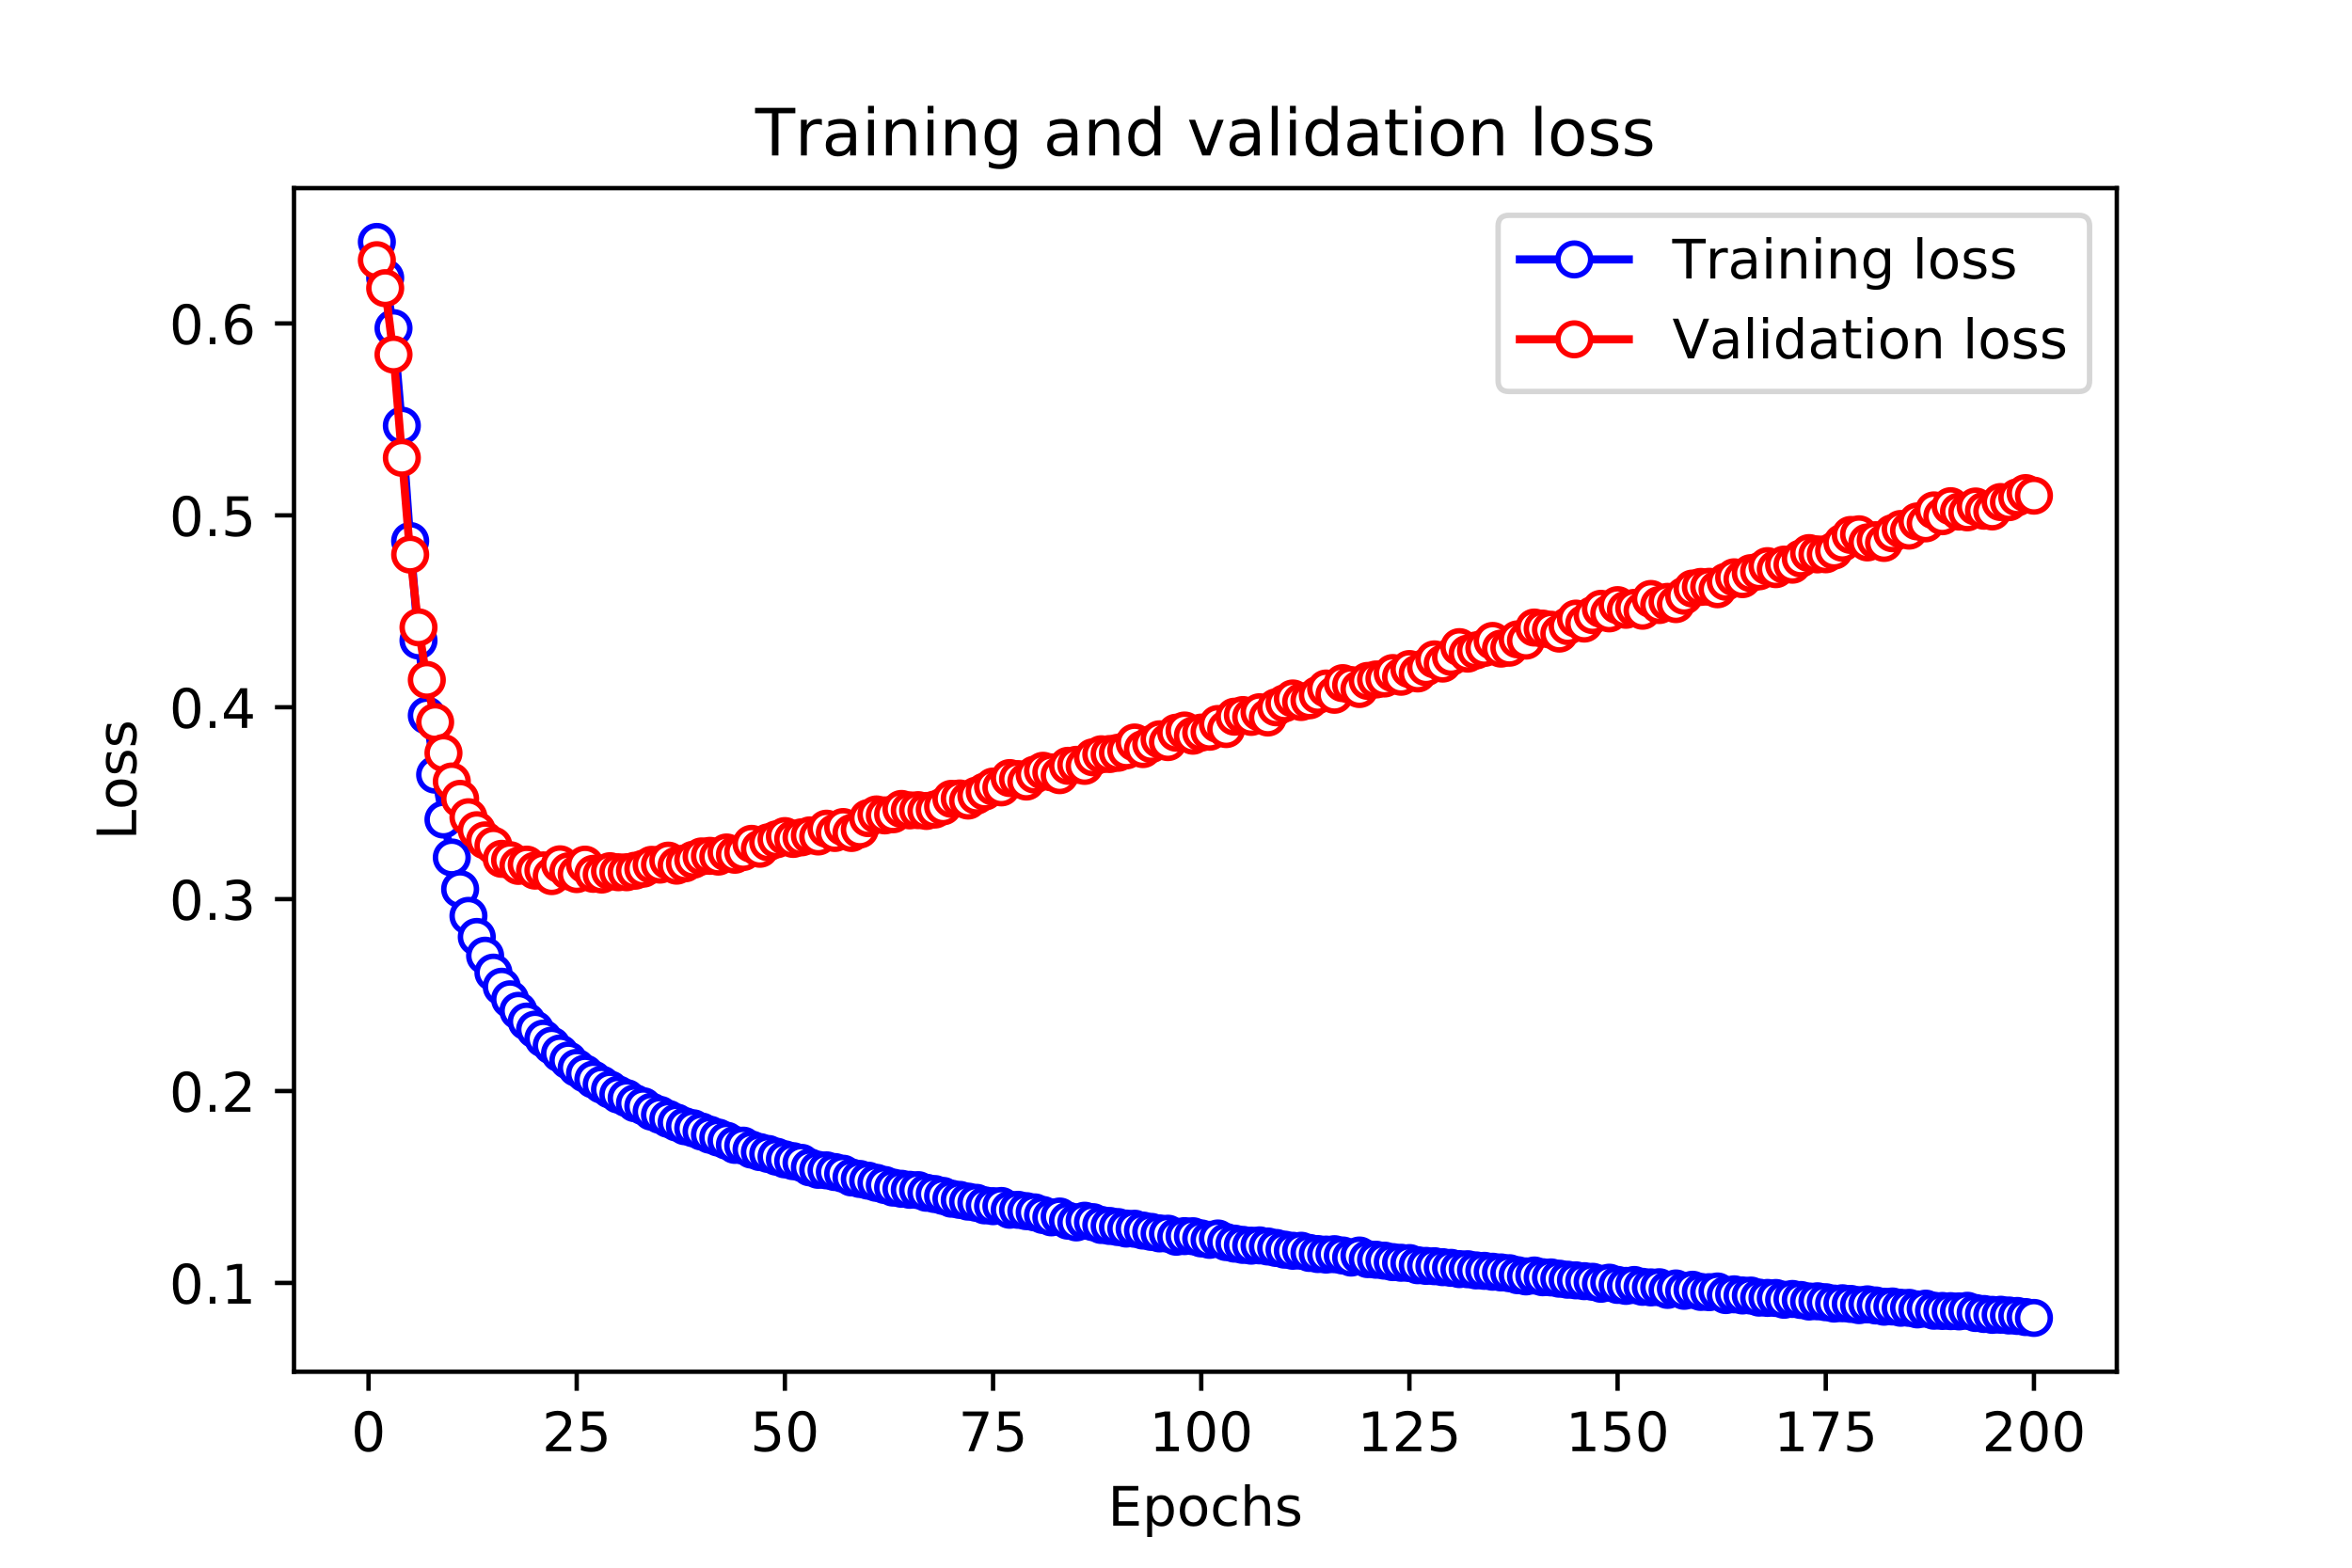 <?xml version="1.0" encoding="utf-8" standalone="no"?>
<!DOCTYPE svg PUBLIC "-//W3C//DTD SVG 1.1//EN"
  "http://www.w3.org/Graphics/SVG/1.1/DTD/svg11.dtd">
<!-- Created with matplotlib (http://matplotlib.org/) -->
<svg height="288pt" version="1.1" viewBox="0 0 432 288" width="432pt" xmlns="http://www.w3.org/2000/svg" xmlns:xlink="http://www.w3.org/1999/xlink">
 <defs>
  <style type="text/css">
*{stroke-linecap:butt;stroke-linejoin:round;}
  </style>
 </defs>
 <g id="figure_1">
  <g id="patch_1">
   <path d="M 0 288 
L 432 288 
L 432 0 
L 0 0 
z
" style="fill:#ffffff;"/>
  </g>
  <g id="axes_1">
   <g id="patch_2">
    <path d="M 54 252 
L 388.8 252 
L 388.8 34.56 
L 54 34.56 
z
" style="fill:#ffffff;"/>
   </g>
   <g id="matplotlib.axis_1">
    <g id="xtick_1">
     <g id="line2d_1">
      <defs>
       <path d="M 0 0 
L 0 3.5 
" id="m40fa685524" style="stroke:#000000;stroke-width:0.8;"/>
      </defs>
      <g>
       <use style="stroke:#000000;stroke-width:0.8;" x="67.689" xlink:href="#m40fa685524" y="252"/>
      </g>
     </g>
     <g id="text_1">
      <!-- 0 -->
      <defs>
       <path d="M 31.781 66.406 
Q 24.172 66.406 20.328 58.906 
Q 16.5 51.422 16.5 36.375 
Q 16.5 21.391 20.328 13.891 
Q 24.172 6.391 31.781 6.391 
Q 39.453 6.391 43.281 13.891 
Q 47.125 21.391 47.125 36.375 
Q 47.125 51.422 43.281 58.906 
Q 39.453 66.406 31.781 66.406 
z
M 31.781 74.219 
Q 44.047 74.219 50.516 64.516 
Q 56.984 54.828 56.984 36.375 
Q 56.984 17.969 50.516 8.266 
Q 44.047 -1.422 31.781 -1.422 
Q 19.531 -1.422 13.062 8.266 
Q 6.594 17.969 6.594 36.375 
Q 6.594 54.828 13.062 64.516 
Q 19.531 74.219 31.781 74.219 
z
" id="DejaVuSans-30"/>
      </defs>
      <g transform="translate(64.507 266.598)scale(0.1 -0.1)">
       <use xlink:href="#DejaVuSans-30"/>
      </g>
     </g>
    </g>
    <g id="xtick_2">
     <g id="line2d_2">
      <g>
       <use style="stroke:#000000;stroke-width:0.8;" x="105.925" xlink:href="#m40fa685524" y="252"/>
      </g>
     </g>
     <g id="text_2">
      <!-- 25 -->
      <defs>
       <path d="M 19.188 8.297 
L 53.609 8.297 
L 53.609 0 
L 7.328 0 
L 7.328 8.297 
Q 12.938 14.109 22.625 23.891 
Q 32.328 33.688 34.812 36.531 
Q 39.547 41.844 41.422 45.531 
Q 43.312 49.219 43.312 52.781 
Q 43.312 58.594 39.234 62.25 
Q 35.156 65.922 28.609 65.922 
Q 23.969 65.922 18.812 64.312 
Q 13.672 62.703 7.812 59.422 
L 7.812 69.391 
Q 13.766 71.781 18.938 73 
Q 24.125 74.219 28.422 74.219 
Q 39.75 74.219 46.484 68.547 
Q 53.219 62.891 53.219 53.422 
Q 53.219 48.922 51.531 44.891 
Q 49.859 40.875 45.406 35.406 
Q 44.188 33.984 37.641 27.219 
Q 31.109 20.453 19.188 8.297 
z
" id="DejaVuSans-32"/>
       <path d="M 10.797 72.906 
L 49.516 72.906 
L 49.516 64.594 
L 19.828 64.594 
L 19.828 46.734 
Q 21.969 47.469 24.109 47.828 
Q 26.266 48.188 28.422 48.188 
Q 40.625 48.188 47.75 41.5 
Q 54.891 34.812 54.891 23.391 
Q 54.891 11.625 47.562 5.094 
Q 40.234 -1.422 26.906 -1.422 
Q 22.312 -1.422 17.547 -0.641 
Q 12.797 0.141 7.719 1.703 
L 7.719 11.625 
Q 12.109 9.234 16.797 8.062 
Q 21.484 6.891 26.703 6.891 
Q 35.156 6.891 40.078 11.328 
Q 45.016 15.766 45.016 23.391 
Q 45.016 31 40.078 35.438 
Q 35.156 39.891 26.703 39.891 
Q 22.75 39.891 18.812 39.016 
Q 14.891 38.141 10.797 36.281 
z
" id="DejaVuSans-35"/>
      </defs>
      <g transform="translate(99.563 266.598)scale(0.1 -0.1)">
       <use xlink:href="#DejaVuSans-32"/>
       <use x="63.623" xlink:href="#DejaVuSans-35"/>
      </g>
     </g>
    </g>
    <g id="xtick_3">
     <g id="line2d_3">
      <g>
       <use style="stroke:#000000;stroke-width:0.8;" x="144.162" xlink:href="#m40fa685524" y="252"/>
      </g>
     </g>
     <g id="text_3">
      <!-- 50 -->
      <g transform="translate(137.799 266.598)scale(0.1 -0.1)">
       <use xlink:href="#DejaVuSans-35"/>
       <use x="63.623" xlink:href="#DejaVuSans-30"/>
      </g>
     </g>
    </g>
    <g id="xtick_4">
     <g id="line2d_4">
      <g>
       <use style="stroke:#000000;stroke-width:0.8;" x="182.399" xlink:href="#m40fa685524" y="252"/>
      </g>
     </g>
     <g id="text_4">
      <!-- 75 -->
      <defs>
       <path d="M 8.203 72.906 
L 55.078 72.906 
L 55.078 68.703 
L 28.609 0 
L 18.312 0 
L 43.219 64.594 
L 8.203 64.594 
z
" id="DejaVuSans-37"/>
      </defs>
      <g transform="translate(176.036 266.598)scale(0.1 -0.1)">
       <use xlink:href="#DejaVuSans-37"/>
       <use x="63.623" xlink:href="#DejaVuSans-35"/>
      </g>
     </g>
    </g>
    <g id="xtick_5">
     <g id="line2d_5">
      <g>
       <use style="stroke:#000000;stroke-width:0.8;" x="220.635" xlink:href="#m40fa685524" y="252"/>
      </g>
     </g>
     <g id="text_5">
      <!-- 100 -->
      <defs>
       <path d="M 12.406 8.297 
L 28.516 8.297 
L 28.516 63.922 
L 10.984 60.406 
L 10.984 69.391 
L 28.422 72.906 
L 38.281 72.906 
L 38.281 8.297 
L 54.391 8.297 
L 54.391 0 
L 12.406 0 
z
" id="DejaVuSans-31"/>
      </defs>
      <g transform="translate(211.092 266.598)scale(0.1 -0.1)">
       <use xlink:href="#DejaVuSans-31"/>
       <use x="63.623" xlink:href="#DejaVuSans-30"/>
       <use x="127.246" xlink:href="#DejaVuSans-30"/>
      </g>
     </g>
    </g>
    <g id="xtick_6">
     <g id="line2d_6">
      <g>
       <use style="stroke:#000000;stroke-width:0.8;" x="258.872" xlink:href="#m40fa685524" y="252"/>
      </g>
     </g>
     <g id="text_6">
      <!-- 125 -->
      <g transform="translate(249.328 266.598)scale(0.1 -0.1)">
       <use xlink:href="#DejaVuSans-31"/>
       <use x="63.623" xlink:href="#DejaVuSans-32"/>
       <use x="127.246" xlink:href="#DejaVuSans-35"/>
      </g>
     </g>
    </g>
    <g id="xtick_7">
     <g id="line2d_7">
      <g>
       <use style="stroke:#000000;stroke-width:0.8;" x="297.109" xlink:href="#m40fa685524" y="252"/>
      </g>
     </g>
     <g id="text_7">
      <!-- 150 -->
      <g transform="translate(287.565 266.598)scale(0.1 -0.1)">
       <use xlink:href="#DejaVuSans-31"/>
       <use x="63.623" xlink:href="#DejaVuSans-35"/>
       <use x="127.246" xlink:href="#DejaVuSans-30"/>
      </g>
     </g>
    </g>
    <g id="xtick_8">
     <g id="line2d_8">
      <g>
       <use style="stroke:#000000;stroke-width:0.8;" x="335.345" xlink:href="#m40fa685524" y="252"/>
      </g>
     </g>
     <g id="text_8">
      <!-- 175 -->
      <g transform="translate(325.801 266.598)scale(0.1 -0.1)">
       <use xlink:href="#DejaVuSans-31"/>
       <use x="63.623" xlink:href="#DejaVuSans-37"/>
       <use x="127.246" xlink:href="#DejaVuSans-35"/>
      </g>
     </g>
    </g>
    <g id="xtick_9">
     <g id="line2d_9">
      <g>
       <use style="stroke:#000000;stroke-width:0.8;" x="373.582" xlink:href="#m40fa685524" y="252"/>
      </g>
     </g>
     <g id="text_9">
      <!-- 200 -->
      <g transform="translate(364.038 266.598)scale(0.1 -0.1)">
       <use xlink:href="#DejaVuSans-32"/>
       <use x="63.623" xlink:href="#DejaVuSans-30"/>
       <use x="127.246" xlink:href="#DejaVuSans-30"/>
      </g>
     </g>
    </g>
    <g id="text_10">
     <!-- Epochs -->
     <defs>
      <path d="M 9.812 72.906 
L 55.906 72.906 
L 55.906 64.594 
L 19.672 64.594 
L 19.672 43.016 
L 54.391 43.016 
L 54.391 34.719 
L 19.672 34.719 
L 19.672 8.297 
L 56.781 8.297 
L 56.781 0 
L 9.812 0 
z
" id="DejaVuSans-45"/>
      <path d="M 18.109 8.203 
L 18.109 -20.797 
L 9.078 -20.797 
L 9.078 54.688 
L 18.109 54.688 
L 18.109 46.391 
Q 20.953 51.266 25.266 53.625 
Q 29.594 56 35.594 56 
Q 45.562 56 51.781 48.094 
Q 58.016 40.188 58.016 27.297 
Q 58.016 14.406 51.781 6.484 
Q 45.562 -1.422 35.594 -1.422 
Q 29.594 -1.422 25.266 0.953 
Q 20.953 3.328 18.109 8.203 
z
M 48.688 27.297 
Q 48.688 37.203 44.609 42.844 
Q 40.531 48.484 33.406 48.484 
Q 26.266 48.484 22.188 42.844 
Q 18.109 37.203 18.109 27.297 
Q 18.109 17.391 22.188 11.75 
Q 26.266 6.109 33.406 6.109 
Q 40.531 6.109 44.609 11.75 
Q 48.688 17.391 48.688 27.297 
z
" id="DejaVuSans-70"/>
      <path d="M 30.609 48.391 
Q 23.391 48.391 19.188 42.75 
Q 14.984 37.109 14.984 27.297 
Q 14.984 17.484 19.156 11.844 
Q 23.344 6.203 30.609 6.203 
Q 37.797 6.203 41.984 11.859 
Q 46.188 17.531 46.188 27.297 
Q 46.188 37.016 41.984 42.703 
Q 37.797 48.391 30.609 48.391 
z
M 30.609 56 
Q 42.328 56 49.016 48.375 
Q 55.719 40.766 55.719 27.297 
Q 55.719 13.875 49.016 6.219 
Q 42.328 -1.422 30.609 -1.422 
Q 18.844 -1.422 12.172 6.219 
Q 5.516 13.875 5.516 27.297 
Q 5.516 40.766 12.172 48.375 
Q 18.844 56 30.609 56 
z
" id="DejaVuSans-6f"/>
      <path d="M 48.781 52.594 
L 48.781 44.188 
Q 44.969 46.297 41.141 47.344 
Q 37.312 48.391 33.406 48.391 
Q 24.656 48.391 19.812 42.844 
Q 14.984 37.312 14.984 27.297 
Q 14.984 17.281 19.812 11.734 
Q 24.656 6.203 33.406 6.203 
Q 37.312 6.203 41.141 7.25 
Q 44.969 8.297 48.781 10.406 
L 48.781 2.094 
Q 45.016 0.344 40.984 -0.531 
Q 36.969 -1.422 32.422 -1.422 
Q 20.062 -1.422 12.781 6.344 
Q 5.516 14.109 5.516 27.297 
Q 5.516 40.672 12.859 48.328 
Q 20.219 56 33.016 56 
Q 37.156 56 41.109 55.141 
Q 45.062 54.297 48.781 52.594 
z
" id="DejaVuSans-63"/>
      <path d="M 54.891 33.016 
L 54.891 0 
L 45.906 0 
L 45.906 32.719 
Q 45.906 40.484 42.875 44.328 
Q 39.844 48.188 33.797 48.188 
Q 26.516 48.188 22.312 43.547 
Q 18.109 38.922 18.109 30.906 
L 18.109 0 
L 9.078 0 
L 9.078 75.984 
L 18.109 75.984 
L 18.109 46.188 
Q 21.344 51.125 25.703 53.562 
Q 30.078 56 35.797 56 
Q 45.219 56 50.047 50.172 
Q 54.891 44.344 54.891 33.016 
z
" id="DejaVuSans-68"/>
      <path d="M 44.281 53.078 
L 44.281 44.578 
Q 40.484 46.531 36.375 47.5 
Q 32.281 48.484 27.875 48.484 
Q 21.188 48.484 17.844 46.438 
Q 14.5 44.391 14.5 40.281 
Q 14.5 37.156 16.891 35.375 
Q 19.281 33.594 26.516 31.984 
L 29.594 31.297 
Q 39.156 29.25 43.188 25.516 
Q 47.219 21.781 47.219 15.094 
Q 47.219 7.469 41.188 3.016 
Q 35.156 -1.422 24.609 -1.422 
Q 20.219 -1.422 15.453 -0.562 
Q 10.688 0.297 5.422 2 
L 5.422 11.281 
Q 10.406 8.688 15.234 7.391 
Q 20.062 6.109 24.812 6.109 
Q 31.156 6.109 34.562 8.281 
Q 37.984 10.453 37.984 14.406 
Q 37.984 18.062 35.516 20.016 
Q 33.062 21.969 24.703 23.781 
L 21.578 24.516 
Q 13.234 26.266 9.516 29.906 
Q 5.812 33.547 5.812 39.891 
Q 5.812 47.609 11.281 51.797 
Q 16.75 56 26.812 56 
Q 31.781 56 36.172 55.266 
Q 40.578 54.547 44.281 53.078 
z
" id="DejaVuSans-73"/>
     </defs>
     <g transform="translate(203.484 280.277)scale(0.1 -0.1)">
      <use xlink:href="#DejaVuSans-45"/>
      <use x="63.184" xlink:href="#DejaVuSans-70"/>
      <use x="126.66" xlink:href="#DejaVuSans-6f"/>
      <use x="187.842" xlink:href="#DejaVuSans-63"/>
      <use x="242.822" xlink:href="#DejaVuSans-68"/>
      <use x="306.201" xlink:href="#DejaVuSans-73"/>
     </g>
    </g>
   </g>
   <g id="matplotlib.axis_2">
    <g id="ytick_1">
     <g id="line2d_10">
      <defs>
       <path d="M 0 0 
L -3.5 0 
" id="m43a4b7f660" style="stroke:#000000;stroke-width:0.8;"/>
      </defs>
      <g>
       <use style="stroke:#000000;stroke-width:0.8;" x="54" xlink:href="#m43a4b7f660" y="235.687"/>
      </g>
     </g>
     <g id="text_11">
      <!-- 0.1 -->
      <defs>
       <path d="M 10.688 12.406 
L 21 12.406 
L 21 0 
L 10.688 0 
z
" id="DejaVuSans-2e"/>
      </defs>
      <g transform="translate(31.097 239.486)scale(0.1 -0.1)">
       <use xlink:href="#DejaVuSans-30"/>
       <use x="63.623" xlink:href="#DejaVuSans-2e"/>
       <use x="95.41" xlink:href="#DejaVuSans-31"/>
      </g>
     </g>
    </g>
    <g id="ytick_2">
     <g id="line2d_11">
      <g>
       <use style="stroke:#000000;stroke-width:0.8;" x="54" xlink:href="#m43a4b7f660" y="200.434"/>
      </g>
     </g>
     <g id="text_12">
      <!-- 0.2 -->
      <g transform="translate(31.097 204.233)scale(0.1 -0.1)">
       <use xlink:href="#DejaVuSans-30"/>
       <use x="63.623" xlink:href="#DejaVuSans-2e"/>
       <use x="95.41" xlink:href="#DejaVuSans-32"/>
      </g>
     </g>
    </g>
    <g id="ytick_3">
     <g id="line2d_12">
      <g>
       <use style="stroke:#000000;stroke-width:0.8;" x="54" xlink:href="#m43a4b7f660" y="165.181"/>
      </g>
     </g>
     <g id="text_13">
      <!-- 0.3 -->
      <defs>
       <path d="M 40.578 39.312 
Q 47.656 37.797 51.625 33 
Q 55.609 28.219 55.609 21.188 
Q 55.609 10.406 48.188 4.484 
Q 40.766 -1.422 27.094 -1.422 
Q 22.516 -1.422 17.656 -0.516 
Q 12.797 0.391 7.625 2.203 
L 7.625 11.719 
Q 11.719 9.328 16.594 8.109 
Q 21.484 6.891 26.812 6.891 
Q 36.078 6.891 40.938 10.547 
Q 45.797 14.203 45.797 21.188 
Q 45.797 27.641 41.281 31.266 
Q 36.766 34.906 28.719 34.906 
L 20.219 34.906 
L 20.219 43.016 
L 29.109 43.016 
Q 36.375 43.016 40.234 45.922 
Q 44.094 48.828 44.094 54.297 
Q 44.094 59.906 40.109 62.906 
Q 36.141 65.922 28.719 65.922 
Q 24.656 65.922 20.016 65.031 
Q 15.375 64.156 9.812 62.312 
L 9.812 71.094 
Q 15.438 72.656 20.344 73.438 
Q 25.25 74.219 29.594 74.219 
Q 40.828 74.219 47.359 69.109 
Q 53.906 64.016 53.906 55.328 
Q 53.906 49.266 50.438 45.094 
Q 46.969 40.922 40.578 39.312 
z
" id="DejaVuSans-33"/>
      </defs>
      <g transform="translate(31.097 168.98)scale(0.1 -0.1)">
       <use xlink:href="#DejaVuSans-30"/>
       <use x="63.623" xlink:href="#DejaVuSans-2e"/>
       <use x="95.41" xlink:href="#DejaVuSans-33"/>
      </g>
     </g>
    </g>
    <g id="ytick_4">
     <g id="line2d_13">
      <g>
       <use style="stroke:#000000;stroke-width:0.8;" x="54" xlink:href="#m43a4b7f660" y="129.928"/>
      </g>
     </g>
     <g id="text_14">
      <!-- 0.4 -->
      <defs>
       <path d="M 37.797 64.312 
L 12.891 25.391 
L 37.797 25.391 
z
M 35.203 72.906 
L 47.609 72.906 
L 47.609 25.391 
L 58.016 25.391 
L 58.016 17.188 
L 47.609 17.188 
L 47.609 0 
L 37.797 0 
L 37.797 17.188 
L 4.891 17.188 
L 4.891 26.703 
z
" id="DejaVuSans-34"/>
      </defs>
      <g transform="translate(31.097 133.727)scale(0.1 -0.1)">
       <use xlink:href="#DejaVuSans-30"/>
       <use x="63.623" xlink:href="#DejaVuSans-2e"/>
       <use x="95.41" xlink:href="#DejaVuSans-34"/>
      </g>
     </g>
    </g>
    <g id="ytick_5">
     <g id="line2d_14">
      <g>
       <use style="stroke:#000000;stroke-width:0.8;" x="54" xlink:href="#m43a4b7f660" y="94.675"/>
      </g>
     </g>
     <g id="text_15">
      <!-- 0.5 -->
      <g transform="translate(31.097 98.474)scale(0.1 -0.1)">
       <use xlink:href="#DejaVuSans-30"/>
       <use x="63.623" xlink:href="#DejaVuSans-2e"/>
       <use x="95.41" xlink:href="#DejaVuSans-35"/>
      </g>
     </g>
    </g>
    <g id="ytick_6">
     <g id="line2d_15">
      <g>
       <use style="stroke:#000000;stroke-width:0.8;" x="54" xlink:href="#m43a4b7f660" y="59.422"/>
      </g>
     </g>
     <g id="text_16">
      <!-- 0.6 -->
      <defs>
       <path d="M 33.016 40.375 
Q 26.375 40.375 22.484 35.828 
Q 18.609 31.297 18.609 23.391 
Q 18.609 15.531 22.484 10.953 
Q 26.375 6.391 33.016 6.391 
Q 39.656 6.391 43.531 10.953 
Q 47.406 15.531 47.406 23.391 
Q 47.406 31.297 43.531 35.828 
Q 39.656 40.375 33.016 40.375 
z
M 52.594 71.297 
L 52.594 62.312 
Q 48.875 64.062 45.094 64.984 
Q 41.312 65.922 37.594 65.922 
Q 27.828 65.922 22.672 59.328 
Q 17.531 52.734 16.797 39.406 
Q 19.672 43.656 24.016 45.922 
Q 28.375 48.188 33.594 48.188 
Q 44.578 48.188 50.953 41.516 
Q 57.328 34.859 57.328 23.391 
Q 57.328 12.156 50.688 5.359 
Q 44.047 -1.422 33.016 -1.422 
Q 20.359 -1.422 13.672 8.266 
Q 6.984 17.969 6.984 36.375 
Q 6.984 53.656 15.188 63.938 
Q 23.391 74.219 37.203 74.219 
Q 40.922 74.219 44.703 73.484 
Q 48.484 72.75 52.594 71.297 
z
" id="DejaVuSans-36"/>
      </defs>
      <g transform="translate(31.097 63.221)scale(0.1 -0.1)">
       <use xlink:href="#DejaVuSans-30"/>
       <use x="63.623" xlink:href="#DejaVuSans-2e"/>
       <use x="95.41" xlink:href="#DejaVuSans-36"/>
      </g>
     </g>
    </g>
    <g id="text_17">
     <!-- Loss -->
     <defs>
      <path d="M 9.812 72.906 
L 19.672 72.906 
L 19.672 8.297 
L 55.172 8.297 
L 55.172 0 
L 9.812 0 
z
" id="DejaVuSans-4c"/>
     </defs>
     <g transform="translate(25.017 154.334)rotate(-90)scale(0.1 -0.1)">
      <use xlink:href="#DejaVuSans-4c"/>
      <use x="55.697" xlink:href="#DejaVuSans-6f"/>
      <use x="116.879" xlink:href="#DejaVuSans-73"/>
      <use x="168.979" xlink:href="#DejaVuSans-73"/>
     </g>
    </g>
   </g>
   <g id="line2d_16">
    <path clip-path="url(#pe4d437c80c)" d="M 69.218 44.444 
L 70.748 51.036 
L 72.277 60.286 
L 73.807 78.203 
L 75.336 99.388 
L 76.866 117.66 
L 78.395 131.436 
L 79.924 142.315 
L 81.454 150.562 
L 82.983 157.532 
L 84.513 163.342 
L 86.042 168.254 
L 87.572 172.128 
L 89.101 175.571 
L 90.631 178.682 
L 92.16 181.276 
L 95.219 185.697 
L 96.749 187.67 
L 98.278 189.145 
L 99.807 190.802 
L 104.396 194.816 
L 105.925 196.176 
L 110.514 199.263 
L 113.573 201.086 
L 115.102 201.739 
L 116.632 202.677 
L 118.161 203.232 
L 119.691 204.231 
L 121.22 204.818 
L 124.279 206.223 
L 125.808 206.9 
L 127.338 207.281 
L 134.985 210.324 
L 136.515 210.471 
L 138.044 211.194 
L 144.162 212.985 
L 147.221 213.632 
L 148.75 214.456 
L 150.28 214.909 
L 151.809 215.006 
L 154.868 215.626 
L 156.398 216.308 
L 159.457 216.9 
L 165.575 218.39 
L 167.104 218.58 
L 168.633 218.64 
L 170.163 219.123 
L 171.692 219.358 
L 173.222 219.705 
L 174.751 220.211 
L 179.34 220.971 
L 180.869 221.438 
L 182.399 221.586 
L 183.928 221.55 
L 185.458 222.242 
L 186.987 222.257 
L 190.046 222.728 
L 193.105 223.641 
L 194.634 223.488 
L 196.164 224.252 
L 197.693 224.569 
L 199.223 224.261 
L 200.752 224.525 
L 202.282 225.039 
L 205.341 225.423 
L 206.87 225.7 
L 208.4 225.731 
L 211.458 226.311 
L 212.988 226.591 
L 214.517 226.646 
L 216.047 227.201 
L 217.576 227.087 
L 219.106 227.109 
L 220.635 227.509 
L 222.165 227.771 
L 223.694 227.522 
L 225.224 228.181 
L 228.283 228.699 
L 229.812 228.84 
L 231.342 228.788 
L 234.4 229.262 
L 237.459 229.781 
L 238.989 229.778 
L 240.518 230.178 
L 243.577 230.481 
L 245.107 230.409 
L 246.636 230.649 
L 248.166 231.029 
L 249.695 230.654 
L 251.225 231.314 
L 254.284 231.593 
L 255.813 231.862 
L 258.872 232.039 
L 260.401 232.437 
L 275.696 233.759 
L 277.225 233.902 
L 278.755 234.267 
L 280.284 234.488 
L 281.814 234.323 
L 283.343 234.642 
L 284.873 234.674 
L 287.932 235.099 
L 292.52 235.481 
L 294.05 235.845 
L 295.579 235.645 
L 297.109 236.052 
L 298.638 236.23 
L 300.167 236.067 
L 301.697 236.403 
L 303.226 236.506 
L 304.756 236.478 
L 306.285 236.966 
L 307.815 236.706 
L 309.344 237.136 
L 310.874 236.942 
L 312.403 237.34 
L 313.933 237.387 
L 315.462 237.258 
L 316.992 237.918 
L 318.521 237.781 
L 320.051 237.991 
L 321.58 238.009 
L 323.109 238.388 
L 326.168 238.455 
L 327.698 238.782 
L 329.227 238.634 
L 332.286 239.101 
L 333.816 239.062 
L 336.875 239.483 
L 338.404 239.421 
L 341.463 239.769 
L 342.993 239.624 
L 346.051 240.056 
L 347.581 240.014 
L 349.11 240.248 
L 350.64 240.263 
L 352.169 240.551 
L 353.699 240.413 
L 355.228 240.798 
L 359.817 240.916 
L 361.346 240.805 
L 362.876 241.216 
L 365.934 241.553 
L 367.464 241.531 
L 373.582 242.116 
L 373.582 242.116 
" style="fill:none;stroke:#0000ff;stroke-linecap:square;stroke-width:1.5;"/>
    <defs>
     <path d="M 0 3 
C 0.796 3 1.559 2.684 2.121 2.121 
C 2.684 1.559 3 0.796 3 0 
C 3 -0.796 2.684 -1.559 2.121 -2.121 
C 1.559 -2.684 0.796 -3 0 -3 
C -0.796 -3 -1.559 -2.684 -2.121 -2.121 
C -2.684 -1.559 -3 -0.796 -3 0 
C -3 0.796 -2.684 1.559 -2.121 2.121 
C -1.559 2.684 -0.796 3 0 3 
z
" id="mbeefc4af63" style="stroke:#0000ff;"/>
    </defs>
    <g clip-path="url(#pe4d437c80c)">
     <use style="fill:#ffffff;stroke:#0000ff;" x="69.218" xlink:href="#mbeefc4af63" y="44.444"/>
     <use style="fill:#ffffff;stroke:#0000ff;" x="70.748" xlink:href="#mbeefc4af63" y="51.036"/>
     <use style="fill:#ffffff;stroke:#0000ff;" x="72.277" xlink:href="#mbeefc4af63" y="60.286"/>
     <use style="fill:#ffffff;stroke:#0000ff;" x="73.807" xlink:href="#mbeefc4af63" y="78.203"/>
     <use style="fill:#ffffff;stroke:#0000ff;" x="75.336" xlink:href="#mbeefc4af63" y="99.388"/>
     <use style="fill:#ffffff;stroke:#0000ff;" x="76.866" xlink:href="#mbeefc4af63" y="117.66"/>
     <use style="fill:#ffffff;stroke:#0000ff;" x="78.395" xlink:href="#mbeefc4af63" y="131.436"/>
     <use style="fill:#ffffff;stroke:#0000ff;" x="79.924" xlink:href="#mbeefc4af63" y="142.315"/>
     <use style="fill:#ffffff;stroke:#0000ff;" x="81.454" xlink:href="#mbeefc4af63" y="150.562"/>
     <use style="fill:#ffffff;stroke:#0000ff;" x="82.983" xlink:href="#mbeefc4af63" y="157.532"/>
     <use style="fill:#ffffff;stroke:#0000ff;" x="84.513" xlink:href="#mbeefc4af63" y="163.342"/>
     <use style="fill:#ffffff;stroke:#0000ff;" x="86.042" xlink:href="#mbeefc4af63" y="168.254"/>
     <use style="fill:#ffffff;stroke:#0000ff;" x="87.572" xlink:href="#mbeefc4af63" y="172.128"/>
     <use style="fill:#ffffff;stroke:#0000ff;" x="89.101" xlink:href="#mbeefc4af63" y="175.571"/>
     <use style="fill:#ffffff;stroke:#0000ff;" x="90.631" xlink:href="#mbeefc4af63" y="178.682"/>
     <use style="fill:#ffffff;stroke:#0000ff;" x="92.16" xlink:href="#mbeefc4af63" y="181.276"/>
     <use style="fill:#ffffff;stroke:#0000ff;" x="93.69" xlink:href="#mbeefc4af63" y="183.58"/>
     <use style="fill:#ffffff;stroke:#0000ff;" x="95.219" xlink:href="#mbeefc4af63" y="185.697"/>
     <use style="fill:#ffffff;stroke:#0000ff;" x="96.749" xlink:href="#mbeefc4af63" y="187.67"/>
     <use style="fill:#ffffff;stroke:#0000ff;" x="98.278" xlink:href="#mbeefc4af63" y="189.145"/>
     <use style="fill:#ffffff;stroke:#0000ff;" x="99.807" xlink:href="#mbeefc4af63" y="190.802"/>
     <use style="fill:#ffffff;stroke:#0000ff;" x="101.337" xlink:href="#mbeefc4af63" y="192.097"/>
     <use style="fill:#ffffff;stroke:#0000ff;" x="102.866" xlink:href="#mbeefc4af63" y="193.534"/>
     <use style="fill:#ffffff;stroke:#0000ff;" x="104.396" xlink:href="#mbeefc4af63" y="194.816"/>
     <use style="fill:#ffffff;stroke:#0000ff;" x="105.925" xlink:href="#mbeefc4af63" y="196.176"/>
     <use style="fill:#ffffff;stroke:#0000ff;" x="107.455" xlink:href="#mbeefc4af63" y="197.223"/>
     <use style="fill:#ffffff;stroke:#0000ff;" x="108.984" xlink:href="#mbeefc4af63" y="198.323"/>
     <use style="fill:#ffffff;stroke:#0000ff;" x="110.514" xlink:href="#mbeefc4af63" y="199.263"/>
     <use style="fill:#ffffff;stroke:#0000ff;" x="112.043" xlink:href="#mbeefc4af63" y="200.165"/>
     <use style="fill:#ffffff;stroke:#0000ff;" x="113.573" xlink:href="#mbeefc4af63" y="201.086"/>
     <use style="fill:#ffffff;stroke:#0000ff;" x="115.102" xlink:href="#mbeefc4af63" y="201.739"/>
     <use style="fill:#ffffff;stroke:#0000ff;" x="116.632" xlink:href="#mbeefc4af63" y="202.677"/>
     <use style="fill:#ffffff;stroke:#0000ff;" x="118.161" xlink:href="#mbeefc4af63" y="203.232"/>
     <use style="fill:#ffffff;stroke:#0000ff;" x="119.691" xlink:href="#mbeefc4af63" y="204.231"/>
     <use style="fill:#ffffff;stroke:#0000ff;" x="121.22" xlink:href="#mbeefc4af63" y="204.818"/>
     <use style="fill:#ffffff;stroke:#0000ff;" x="122.749" xlink:href="#mbeefc4af63" y="205.553"/>
     <use style="fill:#ffffff;stroke:#0000ff;" x="124.279" xlink:href="#mbeefc4af63" y="206.223"/>
     <use style="fill:#ffffff;stroke:#0000ff;" x="125.808" xlink:href="#mbeefc4af63" y="206.9"/>
     <use style="fill:#ffffff;stroke:#0000ff;" x="127.338" xlink:href="#mbeefc4af63" y="207.281"/>
     <use style="fill:#ffffff;stroke:#0000ff;" x="128.867" xlink:href="#mbeefc4af63" y="207.878"/>
     <use style="fill:#ffffff;stroke:#0000ff;" x="130.397" xlink:href="#mbeefc4af63" y="208.464"/>
     <use style="fill:#ffffff;stroke:#0000ff;" x="131.926" xlink:href="#mbeefc4af63" y="208.986"/>
     <use style="fill:#ffffff;stroke:#0000ff;" x="133.456" xlink:href="#mbeefc4af63" y="209.558"/>
     <use style="fill:#ffffff;stroke:#0000ff;" x="134.985" xlink:href="#mbeefc4af63" y="210.324"/>
     <use style="fill:#ffffff;stroke:#0000ff;" x="136.515" xlink:href="#mbeefc4af63" y="210.471"/>
     <use style="fill:#ffffff;stroke:#0000ff;" x="138.044" xlink:href="#mbeefc4af63" y="211.194"/>
     <use style="fill:#ffffff;stroke:#0000ff;" x="139.574" xlink:href="#mbeefc4af63" y="211.651"/>
     <use style="fill:#ffffff;stroke:#0000ff;" x="141.103" xlink:href="#mbeefc4af63" y="211.995"/>
     <use style="fill:#ffffff;stroke:#0000ff;" x="142.633" xlink:href="#mbeefc4af63" y="212.495"/>
     <use style="fill:#ffffff;stroke:#0000ff;" x="144.162" xlink:href="#mbeefc4af63" y="212.985"/>
     <use style="fill:#ffffff;stroke:#0000ff;" x="145.691" xlink:href="#mbeefc4af63" y="213.321"/>
     <use style="fill:#ffffff;stroke:#0000ff;" x="147.221" xlink:href="#mbeefc4af63" y="213.632"/>
     <use style="fill:#ffffff;stroke:#0000ff;" x="148.75" xlink:href="#mbeefc4af63" y="214.456"/>
     <use style="fill:#ffffff;stroke:#0000ff;" x="150.28" xlink:href="#mbeefc4af63" y="214.909"/>
     <use style="fill:#ffffff;stroke:#0000ff;" x="151.809" xlink:href="#mbeefc4af63" y="215.006"/>
     <use style="fill:#ffffff;stroke:#0000ff;" x="153.339" xlink:href="#mbeefc4af63" y="215.316"/>
     <use style="fill:#ffffff;stroke:#0000ff;" x="154.868" xlink:href="#mbeefc4af63" y="215.626"/>
     <use style="fill:#ffffff;stroke:#0000ff;" x="156.398" xlink:href="#mbeefc4af63" y="216.308"/>
     <use style="fill:#ffffff;stroke:#0000ff;" x="157.927" xlink:href="#mbeefc4af63" y="216.588"/>
     <use style="fill:#ffffff;stroke:#0000ff;" x="159.457" xlink:href="#mbeefc4af63" y="216.9"/>
     <use style="fill:#ffffff;stroke:#0000ff;" x="160.986" xlink:href="#mbeefc4af63" y="217.3"/>
     <use style="fill:#ffffff;stroke:#0000ff;" x="162.516" xlink:href="#mbeefc4af63" y="217.698"/>
     <use style="fill:#ffffff;stroke:#0000ff;" x="164.045" xlink:href="#mbeefc4af63" y="218.174"/>
     <use style="fill:#ffffff;stroke:#0000ff;" x="165.575" xlink:href="#mbeefc4af63" y="218.39"/>
     <use style="fill:#ffffff;stroke:#0000ff;" x="167.104" xlink:href="#mbeefc4af63" y="218.58"/>
     <use style="fill:#ffffff;stroke:#0000ff;" x="168.633" xlink:href="#mbeefc4af63" y="218.64"/>
     <use style="fill:#ffffff;stroke:#0000ff;" x="170.163" xlink:href="#mbeefc4af63" y="219.123"/>
     <use style="fill:#ffffff;stroke:#0000ff;" x="171.692" xlink:href="#mbeefc4af63" y="219.358"/>
     <use style="fill:#ffffff;stroke:#0000ff;" x="173.222" xlink:href="#mbeefc4af63" y="219.705"/>
     <use style="fill:#ffffff;stroke:#0000ff;" x="174.751" xlink:href="#mbeefc4af63" y="220.211"/>
     <use style="fill:#ffffff;stroke:#0000ff;" x="176.281" xlink:href="#mbeefc4af63" y="220.431"/>
     <use style="fill:#ffffff;stroke:#0000ff;" x="177.81" xlink:href="#mbeefc4af63" y="220.752"/>
     <use style="fill:#ffffff;stroke:#0000ff;" x="179.34" xlink:href="#mbeefc4af63" y="220.971"/>
     <use style="fill:#ffffff;stroke:#0000ff;" x="180.869" xlink:href="#mbeefc4af63" y="221.438"/>
     <use style="fill:#ffffff;stroke:#0000ff;" x="182.399" xlink:href="#mbeefc4af63" y="221.586"/>
     <use style="fill:#ffffff;stroke:#0000ff;" x="183.928" xlink:href="#mbeefc4af63" y="221.55"/>
     <use style="fill:#ffffff;stroke:#0000ff;" x="185.458" xlink:href="#mbeefc4af63" y="222.242"/>
     <use style="fill:#ffffff;stroke:#0000ff;" x="186.987" xlink:href="#mbeefc4af63" y="222.257"/>
     <use style="fill:#ffffff;stroke:#0000ff;" x="188.516" xlink:href="#mbeefc4af63" y="222.502"/>
     <use style="fill:#ffffff;stroke:#0000ff;" x="190.046" xlink:href="#mbeefc4af63" y="222.728"/>
     <use style="fill:#ffffff;stroke:#0000ff;" x="191.575" xlink:href="#mbeefc4af63" y="223.207"/>
     <use style="fill:#ffffff;stroke:#0000ff;" x="193.105" xlink:href="#mbeefc4af63" y="223.641"/>
     <use style="fill:#ffffff;stroke:#0000ff;" x="194.634" xlink:href="#mbeefc4af63" y="223.488"/>
     <use style="fill:#ffffff;stroke:#0000ff;" x="196.164" xlink:href="#mbeefc4af63" y="224.252"/>
     <use style="fill:#ffffff;stroke:#0000ff;" x="197.693" xlink:href="#mbeefc4af63" y="224.569"/>
     <use style="fill:#ffffff;stroke:#0000ff;" x="199.223" xlink:href="#mbeefc4af63" y="224.261"/>
     <use style="fill:#ffffff;stroke:#0000ff;" x="200.752" xlink:href="#mbeefc4af63" y="224.525"/>
     <use style="fill:#ffffff;stroke:#0000ff;" x="202.282" xlink:href="#mbeefc4af63" y="225.039"/>
     <use style="fill:#ffffff;stroke:#0000ff;" x="203.811" xlink:href="#mbeefc4af63" y="225.221"/>
     <use style="fill:#ffffff;stroke:#0000ff;" x="205.341" xlink:href="#mbeefc4af63" y="225.423"/>
     <use style="fill:#ffffff;stroke:#0000ff;" x="206.87" xlink:href="#mbeefc4af63" y="225.7"/>
     <use style="fill:#ffffff;stroke:#0000ff;" x="208.4" xlink:href="#mbeefc4af63" y="225.731"/>
     <use style="fill:#ffffff;stroke:#0000ff;" x="209.929" xlink:href="#mbeefc4af63" y="226.067"/>
     <use style="fill:#ffffff;stroke:#0000ff;" x="211.458" xlink:href="#mbeefc4af63" y="226.311"/>
     <use style="fill:#ffffff;stroke:#0000ff;" x="212.988" xlink:href="#mbeefc4af63" y="226.591"/>
     <use style="fill:#ffffff;stroke:#0000ff;" x="214.517" xlink:href="#mbeefc4af63" y="226.646"/>
     <use style="fill:#ffffff;stroke:#0000ff;" x="216.047" xlink:href="#mbeefc4af63" y="227.201"/>
     <use style="fill:#ffffff;stroke:#0000ff;" x="217.576" xlink:href="#mbeefc4af63" y="227.087"/>
     <use style="fill:#ffffff;stroke:#0000ff;" x="219.106" xlink:href="#mbeefc4af63" y="227.109"/>
     <use style="fill:#ffffff;stroke:#0000ff;" x="220.635" xlink:href="#mbeefc4af63" y="227.509"/>
     <use style="fill:#ffffff;stroke:#0000ff;" x="222.165" xlink:href="#mbeefc4af63" y="227.771"/>
     <use style="fill:#ffffff;stroke:#0000ff;" x="223.694" xlink:href="#mbeefc4af63" y="227.522"/>
     <use style="fill:#ffffff;stroke:#0000ff;" x="225.224" xlink:href="#mbeefc4af63" y="228.181"/>
     <use style="fill:#ffffff;stroke:#0000ff;" x="226.753" xlink:href="#mbeefc4af63" y="228.467"/>
     <use style="fill:#ffffff;stroke:#0000ff;" x="228.283" xlink:href="#mbeefc4af63" y="228.699"/>
     <use style="fill:#ffffff;stroke:#0000ff;" x="229.812" xlink:href="#mbeefc4af63" y="228.84"/>
     <use style="fill:#ffffff;stroke:#0000ff;" x="231.342" xlink:href="#mbeefc4af63" y="228.788"/>
     <use style="fill:#ffffff;stroke:#0000ff;" x="232.871" xlink:href="#mbeefc4af63" y="228.994"/>
     <use style="fill:#ffffff;stroke:#0000ff;" x="234.4" xlink:href="#mbeefc4af63" y="229.262"/>
     <use style="fill:#ffffff;stroke:#0000ff;" x="235.93" xlink:href="#mbeefc4af63" y="229.573"/>
     <use style="fill:#ffffff;stroke:#0000ff;" x="237.459" xlink:href="#mbeefc4af63" y="229.781"/>
     <use style="fill:#ffffff;stroke:#0000ff;" x="238.989" xlink:href="#mbeefc4af63" y="229.778"/>
     <use style="fill:#ffffff;stroke:#0000ff;" x="240.518" xlink:href="#mbeefc4af63" y="230.178"/>
     <use style="fill:#ffffff;stroke:#0000ff;" x="242.048" xlink:href="#mbeefc4af63" y="230.382"/>
     <use style="fill:#ffffff;stroke:#0000ff;" x="243.577" xlink:href="#mbeefc4af63" y="230.481"/>
     <use style="fill:#ffffff;stroke:#0000ff;" x="245.107" xlink:href="#mbeefc4af63" y="230.409"/>
     <use style="fill:#ffffff;stroke:#0000ff;" x="246.636" xlink:href="#mbeefc4af63" y="230.649"/>
     <use style="fill:#ffffff;stroke:#0000ff;" x="248.166" xlink:href="#mbeefc4af63" y="231.029"/>
     <use style="fill:#ffffff;stroke:#0000ff;" x="249.695" xlink:href="#mbeefc4af63" y="230.654"/>
     <use style="fill:#ffffff;stroke:#0000ff;" x="251.225" xlink:href="#mbeefc4af63" y="231.314"/>
     <use style="fill:#ffffff;stroke:#0000ff;" x="252.754" xlink:href="#mbeefc4af63" y="231.426"/>
     <use style="fill:#ffffff;stroke:#0000ff;" x="254.284" xlink:href="#mbeefc4af63" y="231.593"/>
     <use style="fill:#ffffff;stroke:#0000ff;" x="255.813" xlink:href="#mbeefc4af63" y="231.862"/>
     <use style="fill:#ffffff;stroke:#0000ff;" x="257.342" xlink:href="#mbeefc4af63" y="231.983"/>
     <use style="fill:#ffffff;stroke:#0000ff;" x="258.872" xlink:href="#mbeefc4af63" y="232.039"/>
     <use style="fill:#ffffff;stroke:#0000ff;" x="260.401" xlink:href="#mbeefc4af63" y="232.437"/>
     <use style="fill:#ffffff;stroke:#0000ff;" x="261.931" xlink:href="#mbeefc4af63" y="232.558"/>
     <use style="fill:#ffffff;stroke:#0000ff;" x="263.46" xlink:href="#mbeefc4af63" y="232.615"/>
     <use style="fill:#ffffff;stroke:#0000ff;" x="264.99" xlink:href="#mbeefc4af63" y="232.792"/>
     <use style="fill:#ffffff;stroke:#0000ff;" x="266.519" xlink:href="#mbeefc4af63" y="232.918"/>
     <use style="fill:#ffffff;stroke:#0000ff;" x="268.049" xlink:href="#mbeefc4af63" y="233.147"/>
     <use style="fill:#ffffff;stroke:#0000ff;" x="269.578" xlink:href="#mbeefc4af63" y="233.169"/>
     <use style="fill:#ffffff;stroke:#0000ff;" x="271.108" xlink:href="#mbeefc4af63" y="233.387"/>
     <use style="fill:#ffffff;stroke:#0000ff;" x="272.637" xlink:href="#mbeefc4af63" y="233.467"/>
     <use style="fill:#ffffff;stroke:#0000ff;" x="274.167" xlink:href="#mbeefc4af63" y="233.631"/>
     <use style="fill:#ffffff;stroke:#0000ff;" x="275.696" xlink:href="#mbeefc4af63" y="233.759"/>
     <use style="fill:#ffffff;stroke:#0000ff;" x="277.225" xlink:href="#mbeefc4af63" y="233.902"/>
     <use style="fill:#ffffff;stroke:#0000ff;" x="278.755" xlink:href="#mbeefc4af63" y="234.267"/>
     <use style="fill:#ffffff;stroke:#0000ff;" x="280.284" xlink:href="#mbeefc4af63" y="234.488"/>
     <use style="fill:#ffffff;stroke:#0000ff;" x="281.814" xlink:href="#mbeefc4af63" y="234.323"/>
     <use style="fill:#ffffff;stroke:#0000ff;" x="283.343" xlink:href="#mbeefc4af63" y="234.642"/>
     <use style="fill:#ffffff;stroke:#0000ff;" x="284.873" xlink:href="#mbeefc4af63" y="234.674"/>
     <use style="fill:#ffffff;stroke:#0000ff;" x="286.402" xlink:href="#mbeefc4af63" y="234.912"/>
     <use style="fill:#ffffff;stroke:#0000ff;" x="287.932" xlink:href="#mbeefc4af63" y="235.099"/>
     <use style="fill:#ffffff;stroke:#0000ff;" x="289.461" xlink:href="#mbeefc4af63" y="235.214"/>
     <use style="fill:#ffffff;stroke:#0000ff;" x="290.991" xlink:href="#mbeefc4af63" y="235.365"/>
     <use style="fill:#ffffff;stroke:#0000ff;" x="292.52" xlink:href="#mbeefc4af63" y="235.481"/>
     <use style="fill:#ffffff;stroke:#0000ff;" x="294.05" xlink:href="#mbeefc4af63" y="235.845"/>
     <use style="fill:#ffffff;stroke:#0000ff;" x="295.579" xlink:href="#mbeefc4af63" y="235.645"/>
     <use style="fill:#ffffff;stroke:#0000ff;" x="297.109" xlink:href="#mbeefc4af63" y="236.052"/>
     <use style="fill:#ffffff;stroke:#0000ff;" x="298.638" xlink:href="#mbeefc4af63" y="236.23"/>
     <use style="fill:#ffffff;stroke:#0000ff;" x="300.167" xlink:href="#mbeefc4af63" y="236.067"/>
     <use style="fill:#ffffff;stroke:#0000ff;" x="301.697" xlink:href="#mbeefc4af63" y="236.403"/>
     <use style="fill:#ffffff;stroke:#0000ff;" x="303.226" xlink:href="#mbeefc4af63" y="236.506"/>
     <use style="fill:#ffffff;stroke:#0000ff;" x="304.756" xlink:href="#mbeefc4af63" y="236.478"/>
     <use style="fill:#ffffff;stroke:#0000ff;" x="306.285" xlink:href="#mbeefc4af63" y="236.966"/>
     <use style="fill:#ffffff;stroke:#0000ff;" x="307.815" xlink:href="#mbeefc4af63" y="236.706"/>
     <use style="fill:#ffffff;stroke:#0000ff;" x="309.344" xlink:href="#mbeefc4af63" y="237.136"/>
     <use style="fill:#ffffff;stroke:#0000ff;" x="310.874" xlink:href="#mbeefc4af63" y="236.942"/>
     <use style="fill:#ffffff;stroke:#0000ff;" x="312.403" xlink:href="#mbeefc4af63" y="237.34"/>
     <use style="fill:#ffffff;stroke:#0000ff;" x="313.933" xlink:href="#mbeefc4af63" y="237.387"/>
     <use style="fill:#ffffff;stroke:#0000ff;" x="315.462" xlink:href="#mbeefc4af63" y="237.258"/>
     <use style="fill:#ffffff;stroke:#0000ff;" x="316.992" xlink:href="#mbeefc4af63" y="237.918"/>
     <use style="fill:#ffffff;stroke:#0000ff;" x="318.521" xlink:href="#mbeefc4af63" y="237.781"/>
     <use style="fill:#ffffff;stroke:#0000ff;" x="320.051" xlink:href="#mbeefc4af63" y="237.991"/>
     <use style="fill:#ffffff;stroke:#0000ff;" x="321.58" xlink:href="#mbeefc4af63" y="238.009"/>
     <use style="fill:#ffffff;stroke:#0000ff;" x="323.109" xlink:href="#mbeefc4af63" y="238.388"/>
     <use style="fill:#ffffff;stroke:#0000ff;" x="324.639" xlink:href="#mbeefc4af63" y="238.442"/>
     <use style="fill:#ffffff;stroke:#0000ff;" x="326.168" xlink:href="#mbeefc4af63" y="238.455"/>
     <use style="fill:#ffffff;stroke:#0000ff;" x="327.698" xlink:href="#mbeefc4af63" y="238.782"/>
     <use style="fill:#ffffff;stroke:#0000ff;" x="329.227" xlink:href="#mbeefc4af63" y="238.634"/>
     <use style="fill:#ffffff;stroke:#0000ff;" x="330.757" xlink:href="#mbeefc4af63" y="238.821"/>
     <use style="fill:#ffffff;stroke:#0000ff;" x="332.286" xlink:href="#mbeefc4af63" y="239.101"/>
     <use style="fill:#ffffff;stroke:#0000ff;" x="333.816" xlink:href="#mbeefc4af63" y="239.062"/>
     <use style="fill:#ffffff;stroke:#0000ff;" x="335.345" xlink:href="#mbeefc4af63" y="239.232"/>
     <use style="fill:#ffffff;stroke:#0000ff;" x="336.875" xlink:href="#mbeefc4af63" y="239.483"/>
     <use style="fill:#ffffff;stroke:#0000ff;" x="338.404" xlink:href="#mbeefc4af63" y="239.421"/>
     <use style="fill:#ffffff;stroke:#0000ff;" x="339.934" xlink:href="#mbeefc4af63" y="239.544"/>
     <use style="fill:#ffffff;stroke:#0000ff;" x="341.463" xlink:href="#mbeefc4af63" y="239.769"/>
     <use style="fill:#ffffff;stroke:#0000ff;" x="342.993" xlink:href="#mbeefc4af63" y="239.624"/>
     <use style="fill:#ffffff;stroke:#0000ff;" x="344.522" xlink:href="#mbeefc4af63" y="239.826"/>
     <use style="fill:#ffffff;stroke:#0000ff;" x="346.051" xlink:href="#mbeefc4af63" y="240.056"/>
     <use style="fill:#ffffff;stroke:#0000ff;" x="347.581" xlink:href="#mbeefc4af63" y="240.014"/>
     <use style="fill:#ffffff;stroke:#0000ff;" x="349.11" xlink:href="#mbeefc4af63" y="240.248"/>
     <use style="fill:#ffffff;stroke:#0000ff;" x="350.64" xlink:href="#mbeefc4af63" y="240.263"/>
     <use style="fill:#ffffff;stroke:#0000ff;" x="352.169" xlink:href="#mbeefc4af63" y="240.551"/>
     <use style="fill:#ffffff;stroke:#0000ff;" x="353.699" xlink:href="#mbeefc4af63" y="240.413"/>
     <use style="fill:#ffffff;stroke:#0000ff;" x="355.228" xlink:href="#mbeefc4af63" y="240.798"/>
     <use style="fill:#ffffff;stroke:#0000ff;" x="356.758" xlink:href="#mbeefc4af63" y="240.838"/>
     <use style="fill:#ffffff;stroke:#0000ff;" x="358.287" xlink:href="#mbeefc4af63" y="240.871"/>
     <use style="fill:#ffffff;stroke:#0000ff;" x="359.817" xlink:href="#mbeefc4af63" y="240.916"/>
     <use style="fill:#ffffff;stroke:#0000ff;" x="361.346" xlink:href="#mbeefc4af63" y="240.805"/>
     <use style="fill:#ffffff;stroke:#0000ff;" x="362.876" xlink:href="#mbeefc4af63" y="241.216"/>
     <use style="fill:#ffffff;stroke:#0000ff;" x="364.405" xlink:href="#mbeefc4af63" y="241.394"/>
     <use style="fill:#ffffff;stroke:#0000ff;" x="365.934" xlink:href="#mbeefc4af63" y="241.553"/>
     <use style="fill:#ffffff;stroke:#0000ff;" x="367.464" xlink:href="#mbeefc4af63" y="241.531"/>
     <use style="fill:#ffffff;stroke:#0000ff;" x="368.993" xlink:href="#mbeefc4af63" y="241.669"/>
     <use style="fill:#ffffff;stroke:#0000ff;" x="370.523" xlink:href="#mbeefc4af63" y="241.753"/>
     <use style="fill:#ffffff;stroke:#0000ff;" x="372.052" xlink:href="#mbeefc4af63" y="241.956"/>
     <use style="fill:#ffffff;stroke:#0000ff;" x="373.582" xlink:href="#mbeefc4af63" y="242.116"/>
    </g>
   </g>
   <g id="line2d_17">
    <path clip-path="url(#pe4d437c80c)" d="M 69.218 47.801 
L 70.748 52.938 
L 72.277 65.133 
L 75.336 101.886 
L 76.866 115.249 
L 78.395 124.906 
L 79.924 132.658 
L 81.454 138.339 
L 82.983 143.57 
L 86.042 150.131 
L 87.572 152.52 
L 89.101 154.382 
L 90.631 155.358 
L 92.16 157.777 
L 93.69 158.026 
L 95.219 159.075 
L 96.749 158.842 
L 98.278 159.944 
L 99.807 159.898 
L 101.337 160.95 
L 102.866 158.783 
L 104.396 160.07 
L 105.925 160.583 
L 107.455 158.842 
L 108.984 160.532 
L 110.514 160.661 
L 112.043 160.049 
L 113.573 160.241 
L 115.102 160.237 
L 118.161 159.583 
L 119.691 158.879 
L 121.22 158.837 
L 122.749 158.107 
L 124.279 159.03 
L 125.808 158.607 
L 128.867 157.332 
L 130.397 157.227 
L 131.926 157.366 
L 133.456 156.609 
L 134.985 157.027 
L 136.515 156.525 
L 138.044 155.022 
L 139.574 155.93 
L 141.103 154.743 
L 144.162 153.598 
L 145.691 154.123 
L 148.75 153.468 
L 150.28 153.67 
L 151.809 152.24 
L 153.339 153.027 
L 154.868 151.936 
L 156.398 153.029 
L 157.927 152.384 
L 159.457 150.299 
L 160.986 149.62 
L 162.516 149.796 
L 164.045 149.589 
L 165.575 148.611 
L 167.104 148.875 
L 168.633 148.834 
L 170.163 148.981 
L 171.692 148.723 
L 173.222 148.134 
L 174.751 146.756 
L 176.281 146.687 
L 177.81 147.07 
L 179.34 146.169 
L 180.869 145.422 
L 182.399 144.498 
L 183.928 144.649 
L 185.458 142.937 
L 186.987 143.129 
L 188.516 143.581 
L 190.046 142.302 
L 191.575 141.602 
L 193.105 141.885 
L 194.634 142.408 
L 196.164 140.687 
L 197.693 140.507 
L 199.223 140.701 
L 200.752 139.123 
L 202.282 138.567 
L 203.811 138.525 
L 205.341 138.297 
L 206.87 137.853 
L 208.4 136.405 
L 209.929 137.616 
L 212.988 135.818 
L 214.517 136.33 
L 216.047 134.607 
L 217.576 134.203 
L 219.106 135.156 
L 220.635 134.587 
L 222.165 134.431 
L 223.694 133.004 
L 225.224 133.941 
L 226.753 131.664 
L 228.283 131.363 
L 229.812 131.702 
L 231.342 130.845 
L 232.871 131.814 
L 234.4 129.94 
L 235.93 129.216 
L 237.459 128.318 
L 238.989 128.968 
L 240.518 128.653 
L 242.048 127.677 
L 243.577 126.487 
L 245.107 127.64 
L 246.636 125.501 
L 248.166 125.86 
L 249.695 126.581 
L 251.225 125.09 
L 254.284 124.647 
L 255.813 123.647 
L 257.342 124.326 
L 258.872 122.911 
L 260.401 123.721 
L 261.931 122.581 
L 263.46 121.135 
L 264.99 121.907 
L 266.519 120.679 
L 268.049 118.884 
L 269.578 120.078 
L 271.108 119.494 
L 272.637 119.032 
L 274.167 117.746 
L 275.696 119.158 
L 277.225 118.991 
L 278.755 117.454 
L 280.284 117.685 
L 281.814 115.286 
L 284.873 115.69 
L 286.402 116.4 
L 289.461 113.645 
L 290.991 114.556 
L 292.52 113.001 
L 294.05 111.845 
L 295.579 112.684 
L 297.109 111.168 
L 298.638 112.025 
L 300.167 111.676 
L 301.697 112.2 
L 303.226 110.037 
L 304.756 111.15 
L 306.285 110.567 
L 307.815 110.981 
L 309.344 109.451 
L 310.874 108.123 
L 312.403 107.823 
L 313.933 107.799 
L 315.462 108.255 
L 316.992 106.876 
L 318.521 106.058 
L 320.051 106.396 
L 321.58 105.294 
L 323.109 104.955 
L 324.639 104.006 
L 326.168 104.561 
L 327.698 103.723 
L 329.227 103.74 
L 330.757 102.604 
L 332.286 101.608 
L 333.816 101.849 
L 335.345 101.827 
L 336.875 101.155 
L 339.934 98.278 
L 341.463 98.159 
L 342.993 99.648 
L 344.522 99.237 
L 346.051 99.743 
L 347.581 97.963 
L 349.11 97.181 
L 350.64 97.481 
L 352.169 95.787 
L 353.699 96.147 
L 355.228 93.764 
L 356.758 94.836 
L 358.287 92.99 
L 359.817 93.984 
L 361.346 94.124 
L 362.876 93.048 
L 364.405 93.825 
L 365.934 93.959 
L 367.464 92.231 
L 368.993 92.255 
L 372.052 90.589 
L 373.582 91.06 
L 373.582 91.06 
" style="fill:none;stroke:#ff0000;stroke-linecap:square;stroke-width:1.5;"/>
    <defs>
     <path d="M 0 3 
C 0.796 3 1.559 2.684 2.121 2.121 
C 2.684 1.559 3 0.796 3 0 
C 3 -0.796 2.684 -1.559 2.121 -2.121 
C 1.559 -2.684 0.796 -3 0 -3 
C -0.796 -3 -1.559 -2.684 -2.121 -2.121 
C -2.684 -1.559 -3 -0.796 -3 0 
C -3 0.796 -2.684 1.559 -2.121 2.121 
C -1.559 2.684 -0.796 3 0 3 
z
" id="m73a0c56077" style="stroke:#ff0000;"/>
    </defs>
    <g clip-path="url(#pe4d437c80c)">
     <use style="fill:#ffffff;stroke:#ff0000;" x="69.218" xlink:href="#m73a0c56077" y="47.801"/>
     <use style="fill:#ffffff;stroke:#ff0000;" x="70.748" xlink:href="#m73a0c56077" y="52.938"/>
     <use style="fill:#ffffff;stroke:#ff0000;" x="72.277" xlink:href="#m73a0c56077" y="65.133"/>
     <use style="fill:#ffffff;stroke:#ff0000;" x="73.807" xlink:href="#m73a0c56077" y="84.106"/>
     <use style="fill:#ffffff;stroke:#ff0000;" x="75.336" xlink:href="#m73a0c56077" y="101.886"/>
     <use style="fill:#ffffff;stroke:#ff0000;" x="76.866" xlink:href="#m73a0c56077" y="115.249"/>
     <use style="fill:#ffffff;stroke:#ff0000;" x="78.395" xlink:href="#m73a0c56077" y="124.906"/>
     <use style="fill:#ffffff;stroke:#ff0000;" x="79.924" xlink:href="#m73a0c56077" y="132.658"/>
     <use style="fill:#ffffff;stroke:#ff0000;" x="81.454" xlink:href="#m73a0c56077" y="138.339"/>
     <use style="fill:#ffffff;stroke:#ff0000;" x="82.983" xlink:href="#m73a0c56077" y="143.57"/>
     <use style="fill:#ffffff;stroke:#ff0000;" x="84.513" xlink:href="#m73a0c56077" y="146.758"/>
     <use style="fill:#ffffff;stroke:#ff0000;" x="86.042" xlink:href="#m73a0c56077" y="150.131"/>
     <use style="fill:#ffffff;stroke:#ff0000;" x="87.572" xlink:href="#m73a0c56077" y="152.52"/>
     <use style="fill:#ffffff;stroke:#ff0000;" x="89.101" xlink:href="#m73a0c56077" y="154.382"/>
     <use style="fill:#ffffff;stroke:#ff0000;" x="90.631" xlink:href="#m73a0c56077" y="155.358"/>
     <use style="fill:#ffffff;stroke:#ff0000;" x="92.16" xlink:href="#m73a0c56077" y="157.777"/>
     <use style="fill:#ffffff;stroke:#ff0000;" x="93.69" xlink:href="#m73a0c56077" y="158.026"/>
     <use style="fill:#ffffff;stroke:#ff0000;" x="95.219" xlink:href="#m73a0c56077" y="159.075"/>
     <use style="fill:#ffffff;stroke:#ff0000;" x="96.749" xlink:href="#m73a0c56077" y="158.842"/>
     <use style="fill:#ffffff;stroke:#ff0000;" x="98.278" xlink:href="#m73a0c56077" y="159.944"/>
     <use style="fill:#ffffff;stroke:#ff0000;" x="99.807" xlink:href="#m73a0c56077" y="159.898"/>
     <use style="fill:#ffffff;stroke:#ff0000;" x="101.337" xlink:href="#m73a0c56077" y="160.95"/>
     <use style="fill:#ffffff;stroke:#ff0000;" x="102.866" xlink:href="#m73a0c56077" y="158.783"/>
     <use style="fill:#ffffff;stroke:#ff0000;" x="104.396" xlink:href="#m73a0c56077" y="160.07"/>
     <use style="fill:#ffffff;stroke:#ff0000;" x="105.925" xlink:href="#m73a0c56077" y="160.583"/>
     <use style="fill:#ffffff;stroke:#ff0000;" x="107.455" xlink:href="#m73a0c56077" y="158.842"/>
     <use style="fill:#ffffff;stroke:#ff0000;" x="108.984" xlink:href="#m73a0c56077" y="160.532"/>
     <use style="fill:#ffffff;stroke:#ff0000;" x="110.514" xlink:href="#m73a0c56077" y="160.661"/>
     <use style="fill:#ffffff;stroke:#ff0000;" x="112.043" xlink:href="#m73a0c56077" y="160.049"/>
     <use style="fill:#ffffff;stroke:#ff0000;" x="113.573" xlink:href="#m73a0c56077" y="160.241"/>
     <use style="fill:#ffffff;stroke:#ff0000;" x="115.102" xlink:href="#m73a0c56077" y="160.237"/>
     <use style="fill:#ffffff;stroke:#ff0000;" x="116.632" xlink:href="#m73a0c56077" y="159.963"/>
     <use style="fill:#ffffff;stroke:#ff0000;" x="118.161" xlink:href="#m73a0c56077" y="159.583"/>
     <use style="fill:#ffffff;stroke:#ff0000;" x="119.691" xlink:href="#m73a0c56077" y="158.879"/>
     <use style="fill:#ffffff;stroke:#ff0000;" x="121.22" xlink:href="#m73a0c56077" y="158.837"/>
     <use style="fill:#ffffff;stroke:#ff0000;" x="122.749" xlink:href="#m73a0c56077" y="158.107"/>
     <use style="fill:#ffffff;stroke:#ff0000;" x="124.279" xlink:href="#m73a0c56077" y="159.03"/>
     <use style="fill:#ffffff;stroke:#ff0000;" x="125.808" xlink:href="#m73a0c56077" y="158.607"/>
     <use style="fill:#ffffff;stroke:#ff0000;" x="127.338" xlink:href="#m73a0c56077" y="157.944"/>
     <use style="fill:#ffffff;stroke:#ff0000;" x="128.867" xlink:href="#m73a0c56077" y="157.332"/>
     <use style="fill:#ffffff;stroke:#ff0000;" x="130.397" xlink:href="#m73a0c56077" y="157.227"/>
     <use style="fill:#ffffff;stroke:#ff0000;" x="131.926" xlink:href="#m73a0c56077" y="157.366"/>
     <use style="fill:#ffffff;stroke:#ff0000;" x="133.456" xlink:href="#m73a0c56077" y="156.609"/>
     <use style="fill:#ffffff;stroke:#ff0000;" x="134.985" xlink:href="#m73a0c56077" y="157.027"/>
     <use style="fill:#ffffff;stroke:#ff0000;" x="136.515" xlink:href="#m73a0c56077" y="156.525"/>
     <use style="fill:#ffffff;stroke:#ff0000;" x="138.044" xlink:href="#m73a0c56077" y="155.022"/>
     <use style="fill:#ffffff;stroke:#ff0000;" x="139.574" xlink:href="#m73a0c56077" y="155.93"/>
     <use style="fill:#ffffff;stroke:#ff0000;" x="141.103" xlink:href="#m73a0c56077" y="154.743"/>
     <use style="fill:#ffffff;stroke:#ff0000;" x="142.633" xlink:href="#m73a0c56077" y="154.194"/>
     <use style="fill:#ffffff;stroke:#ff0000;" x="144.162" xlink:href="#m73a0c56077" y="153.598"/>
     <use style="fill:#ffffff;stroke:#ff0000;" x="145.691" xlink:href="#m73a0c56077" y="154.123"/>
     <use style="fill:#ffffff;stroke:#ff0000;" x="147.221" xlink:href="#m73a0c56077" y="153.829"/>
     <use style="fill:#ffffff;stroke:#ff0000;" x="148.75" xlink:href="#m73a0c56077" y="153.468"/>
     <use style="fill:#ffffff;stroke:#ff0000;" x="150.28" xlink:href="#m73a0c56077" y="153.67"/>
     <use style="fill:#ffffff;stroke:#ff0000;" x="151.809" xlink:href="#m73a0c56077" y="152.24"/>
     <use style="fill:#ffffff;stroke:#ff0000;" x="153.339" xlink:href="#m73a0c56077" y="153.027"/>
     <use style="fill:#ffffff;stroke:#ff0000;" x="154.868" xlink:href="#m73a0c56077" y="151.936"/>
     <use style="fill:#ffffff;stroke:#ff0000;" x="156.398" xlink:href="#m73a0c56077" y="153.029"/>
     <use style="fill:#ffffff;stroke:#ff0000;" x="157.927" xlink:href="#m73a0c56077" y="152.384"/>
     <use style="fill:#ffffff;stroke:#ff0000;" x="159.457" xlink:href="#m73a0c56077" y="150.299"/>
     <use style="fill:#ffffff;stroke:#ff0000;" x="160.986" xlink:href="#m73a0c56077" y="149.62"/>
     <use style="fill:#ffffff;stroke:#ff0000;" x="162.516" xlink:href="#m73a0c56077" y="149.796"/>
     <use style="fill:#ffffff;stroke:#ff0000;" x="164.045" xlink:href="#m73a0c56077" y="149.589"/>
     <use style="fill:#ffffff;stroke:#ff0000;" x="165.575" xlink:href="#m73a0c56077" y="148.611"/>
     <use style="fill:#ffffff;stroke:#ff0000;" x="167.104" xlink:href="#m73a0c56077" y="148.875"/>
     <use style="fill:#ffffff;stroke:#ff0000;" x="168.633" xlink:href="#m73a0c56077" y="148.834"/>
     <use style="fill:#ffffff;stroke:#ff0000;" x="170.163" xlink:href="#m73a0c56077" y="148.981"/>
     <use style="fill:#ffffff;stroke:#ff0000;" x="171.692" xlink:href="#m73a0c56077" y="148.723"/>
     <use style="fill:#ffffff;stroke:#ff0000;" x="173.222" xlink:href="#m73a0c56077" y="148.134"/>
     <use style="fill:#ffffff;stroke:#ff0000;" x="174.751" xlink:href="#m73a0c56077" y="146.756"/>
     <use style="fill:#ffffff;stroke:#ff0000;" x="176.281" xlink:href="#m73a0c56077" y="146.687"/>
     <use style="fill:#ffffff;stroke:#ff0000;" x="177.81" xlink:href="#m73a0c56077" y="147.07"/>
     <use style="fill:#ffffff;stroke:#ff0000;" x="179.34" xlink:href="#m73a0c56077" y="146.169"/>
     <use style="fill:#ffffff;stroke:#ff0000;" x="180.869" xlink:href="#m73a0c56077" y="145.422"/>
     <use style="fill:#ffffff;stroke:#ff0000;" x="182.399" xlink:href="#m73a0c56077" y="144.498"/>
     <use style="fill:#ffffff;stroke:#ff0000;" x="183.928" xlink:href="#m73a0c56077" y="144.649"/>
     <use style="fill:#ffffff;stroke:#ff0000;" x="185.458" xlink:href="#m73a0c56077" y="142.937"/>
     <use style="fill:#ffffff;stroke:#ff0000;" x="186.987" xlink:href="#m73a0c56077" y="143.129"/>
     <use style="fill:#ffffff;stroke:#ff0000;" x="188.516" xlink:href="#m73a0c56077" y="143.581"/>
     <use style="fill:#ffffff;stroke:#ff0000;" x="190.046" xlink:href="#m73a0c56077" y="142.302"/>
     <use style="fill:#ffffff;stroke:#ff0000;" x="191.575" xlink:href="#m73a0c56077" y="141.602"/>
     <use style="fill:#ffffff;stroke:#ff0000;" x="193.105" xlink:href="#m73a0c56077" y="141.885"/>
     <use style="fill:#ffffff;stroke:#ff0000;" x="194.634" xlink:href="#m73a0c56077" y="142.408"/>
     <use style="fill:#ffffff;stroke:#ff0000;" x="196.164" xlink:href="#m73a0c56077" y="140.687"/>
     <use style="fill:#ffffff;stroke:#ff0000;" x="197.693" xlink:href="#m73a0c56077" y="140.507"/>
     <use style="fill:#ffffff;stroke:#ff0000;" x="199.223" xlink:href="#m73a0c56077" y="140.701"/>
     <use style="fill:#ffffff;stroke:#ff0000;" x="200.752" xlink:href="#m73a0c56077" y="139.123"/>
     <use style="fill:#ffffff;stroke:#ff0000;" x="202.282" xlink:href="#m73a0c56077" y="138.567"/>
     <use style="fill:#ffffff;stroke:#ff0000;" x="203.811" xlink:href="#m73a0c56077" y="138.525"/>
     <use style="fill:#ffffff;stroke:#ff0000;" x="205.341" xlink:href="#m73a0c56077" y="138.297"/>
     <use style="fill:#ffffff;stroke:#ff0000;" x="206.87" xlink:href="#m73a0c56077" y="137.853"/>
     <use style="fill:#ffffff;stroke:#ff0000;" x="208.4" xlink:href="#m73a0c56077" y="136.405"/>
     <use style="fill:#ffffff;stroke:#ff0000;" x="209.929" xlink:href="#m73a0c56077" y="137.616"/>
     <use style="fill:#ffffff;stroke:#ff0000;" x="211.458" xlink:href="#m73a0c56077" y="136.688"/>
     <use style="fill:#ffffff;stroke:#ff0000;" x="212.988" xlink:href="#m73a0c56077" y="135.818"/>
     <use style="fill:#ffffff;stroke:#ff0000;" x="214.517" xlink:href="#m73a0c56077" y="136.33"/>
     <use style="fill:#ffffff;stroke:#ff0000;" x="216.047" xlink:href="#m73a0c56077" y="134.607"/>
     <use style="fill:#ffffff;stroke:#ff0000;" x="217.576" xlink:href="#m73a0c56077" y="134.203"/>
     <use style="fill:#ffffff;stroke:#ff0000;" x="219.106" xlink:href="#m73a0c56077" y="135.156"/>
     <use style="fill:#ffffff;stroke:#ff0000;" x="220.635" xlink:href="#m73a0c56077" y="134.587"/>
     <use style="fill:#ffffff;stroke:#ff0000;" x="222.165" xlink:href="#m73a0c56077" y="134.431"/>
     <use style="fill:#ffffff;stroke:#ff0000;" x="223.694" xlink:href="#m73a0c56077" y="133.004"/>
     <use style="fill:#ffffff;stroke:#ff0000;" x="225.224" xlink:href="#m73a0c56077" y="133.941"/>
     <use style="fill:#ffffff;stroke:#ff0000;" x="226.753" xlink:href="#m73a0c56077" y="131.664"/>
     <use style="fill:#ffffff;stroke:#ff0000;" x="228.283" xlink:href="#m73a0c56077" y="131.363"/>
     <use style="fill:#ffffff;stroke:#ff0000;" x="229.812" xlink:href="#m73a0c56077" y="131.702"/>
     <use style="fill:#ffffff;stroke:#ff0000;" x="231.342" xlink:href="#m73a0c56077" y="130.845"/>
     <use style="fill:#ffffff;stroke:#ff0000;" x="232.871" xlink:href="#m73a0c56077" y="131.814"/>
     <use style="fill:#ffffff;stroke:#ff0000;" x="234.4" xlink:href="#m73a0c56077" y="129.94"/>
     <use style="fill:#ffffff;stroke:#ff0000;" x="235.93" xlink:href="#m73a0c56077" y="129.216"/>
     <use style="fill:#ffffff;stroke:#ff0000;" x="237.459" xlink:href="#m73a0c56077" y="128.318"/>
     <use style="fill:#ffffff;stroke:#ff0000;" x="238.989" xlink:href="#m73a0c56077" y="128.968"/>
     <use style="fill:#ffffff;stroke:#ff0000;" x="240.518" xlink:href="#m73a0c56077" y="128.653"/>
     <use style="fill:#ffffff;stroke:#ff0000;" x="242.048" xlink:href="#m73a0c56077" y="127.677"/>
     <use style="fill:#ffffff;stroke:#ff0000;" x="243.577" xlink:href="#m73a0c56077" y="126.487"/>
     <use style="fill:#ffffff;stroke:#ff0000;" x="245.107" xlink:href="#m73a0c56077" y="127.64"/>
     <use style="fill:#ffffff;stroke:#ff0000;" x="246.636" xlink:href="#m73a0c56077" y="125.501"/>
     <use style="fill:#ffffff;stroke:#ff0000;" x="248.166" xlink:href="#m73a0c56077" y="125.86"/>
     <use style="fill:#ffffff;stroke:#ff0000;" x="249.695" xlink:href="#m73a0c56077" y="126.581"/>
     <use style="fill:#ffffff;stroke:#ff0000;" x="251.225" xlink:href="#m73a0c56077" y="125.09"/>
     <use style="fill:#ffffff;stroke:#ff0000;" x="252.754" xlink:href="#m73a0c56077" y="124.825"/>
     <use style="fill:#ffffff;stroke:#ff0000;" x="254.284" xlink:href="#m73a0c56077" y="124.647"/>
     <use style="fill:#ffffff;stroke:#ff0000;" x="255.813" xlink:href="#m73a0c56077" y="123.647"/>
     <use style="fill:#ffffff;stroke:#ff0000;" x="257.342" xlink:href="#m73a0c56077" y="124.326"/>
     <use style="fill:#ffffff;stroke:#ff0000;" x="258.872" xlink:href="#m73a0c56077" y="122.911"/>
     <use style="fill:#ffffff;stroke:#ff0000;" x="260.401" xlink:href="#m73a0c56077" y="123.721"/>
     <use style="fill:#ffffff;stroke:#ff0000;" x="261.931" xlink:href="#m73a0c56077" y="122.581"/>
     <use style="fill:#ffffff;stroke:#ff0000;" x="263.46" xlink:href="#m73a0c56077" y="121.135"/>
     <use style="fill:#ffffff;stroke:#ff0000;" x="264.99" xlink:href="#m73a0c56077" y="121.907"/>
     <use style="fill:#ffffff;stroke:#ff0000;" x="266.519" xlink:href="#m73a0c56077" y="120.679"/>
     <use style="fill:#ffffff;stroke:#ff0000;" x="268.049" xlink:href="#m73a0c56077" y="118.884"/>
     <use style="fill:#ffffff;stroke:#ff0000;" x="269.578" xlink:href="#m73a0c56077" y="120.078"/>
     <use style="fill:#ffffff;stroke:#ff0000;" x="271.108" xlink:href="#m73a0c56077" y="119.494"/>
     <use style="fill:#ffffff;stroke:#ff0000;" x="272.637" xlink:href="#m73a0c56077" y="119.032"/>
     <use style="fill:#ffffff;stroke:#ff0000;" x="274.167" xlink:href="#m73a0c56077" y="117.746"/>
     <use style="fill:#ffffff;stroke:#ff0000;" x="275.696" xlink:href="#m73a0c56077" y="119.158"/>
     <use style="fill:#ffffff;stroke:#ff0000;" x="277.225" xlink:href="#m73a0c56077" y="118.991"/>
     <use style="fill:#ffffff;stroke:#ff0000;" x="278.755" xlink:href="#m73a0c56077" y="117.454"/>
     <use style="fill:#ffffff;stroke:#ff0000;" x="280.284" xlink:href="#m73a0c56077" y="117.685"/>
     <use style="fill:#ffffff;stroke:#ff0000;" x="281.814" xlink:href="#m73a0c56077" y="115.286"/>
     <use style="fill:#ffffff;stroke:#ff0000;" x="283.343" xlink:href="#m73a0c56077" y="115.482"/>
     <use style="fill:#ffffff;stroke:#ff0000;" x="284.873" xlink:href="#m73a0c56077" y="115.69"/>
     <use style="fill:#ffffff;stroke:#ff0000;" x="286.402" xlink:href="#m73a0c56077" y="116.4"/>
     <use style="fill:#ffffff;stroke:#ff0000;" x="287.932" xlink:href="#m73a0c56077" y="115.017"/>
     <use style="fill:#ffffff;stroke:#ff0000;" x="289.461" xlink:href="#m73a0c56077" y="113.645"/>
     <use style="fill:#ffffff;stroke:#ff0000;" x="290.991" xlink:href="#m73a0c56077" y="114.556"/>
     <use style="fill:#ffffff;stroke:#ff0000;" x="292.52" xlink:href="#m73a0c56077" y="113.001"/>
     <use style="fill:#ffffff;stroke:#ff0000;" x="294.05" xlink:href="#m73a0c56077" y="111.845"/>
     <use style="fill:#ffffff;stroke:#ff0000;" x="295.579" xlink:href="#m73a0c56077" y="112.684"/>
     <use style="fill:#ffffff;stroke:#ff0000;" x="297.109" xlink:href="#m73a0c56077" y="111.168"/>
     <use style="fill:#ffffff;stroke:#ff0000;" x="298.638" xlink:href="#m73a0c56077" y="112.025"/>
     <use style="fill:#ffffff;stroke:#ff0000;" x="300.167" xlink:href="#m73a0c56077" y="111.676"/>
     <use style="fill:#ffffff;stroke:#ff0000;" x="301.697" xlink:href="#m73a0c56077" y="112.2"/>
     <use style="fill:#ffffff;stroke:#ff0000;" x="303.226" xlink:href="#m73a0c56077" y="110.037"/>
     <use style="fill:#ffffff;stroke:#ff0000;" x="304.756" xlink:href="#m73a0c56077" y="111.15"/>
     <use style="fill:#ffffff;stroke:#ff0000;" x="306.285" xlink:href="#m73a0c56077" y="110.567"/>
     <use style="fill:#ffffff;stroke:#ff0000;" x="307.815" xlink:href="#m73a0c56077" y="110.981"/>
     <use style="fill:#ffffff;stroke:#ff0000;" x="309.344" xlink:href="#m73a0c56077" y="109.451"/>
     <use style="fill:#ffffff;stroke:#ff0000;" x="310.874" xlink:href="#m73a0c56077" y="108.123"/>
     <use style="fill:#ffffff;stroke:#ff0000;" x="312.403" xlink:href="#m73a0c56077" y="107.823"/>
     <use style="fill:#ffffff;stroke:#ff0000;" x="313.933" xlink:href="#m73a0c56077" y="107.799"/>
     <use style="fill:#ffffff;stroke:#ff0000;" x="315.462" xlink:href="#m73a0c56077" y="108.255"/>
     <use style="fill:#ffffff;stroke:#ff0000;" x="316.992" xlink:href="#m73a0c56077" y="106.876"/>
     <use style="fill:#ffffff;stroke:#ff0000;" x="318.521" xlink:href="#m73a0c56077" y="106.058"/>
     <use style="fill:#ffffff;stroke:#ff0000;" x="320.051" xlink:href="#m73a0c56077" y="106.396"/>
     <use style="fill:#ffffff;stroke:#ff0000;" x="321.58" xlink:href="#m73a0c56077" y="105.294"/>
     <use style="fill:#ffffff;stroke:#ff0000;" x="323.109" xlink:href="#m73a0c56077" y="104.955"/>
     <use style="fill:#ffffff;stroke:#ff0000;" x="324.639" xlink:href="#m73a0c56077" y="104.006"/>
     <use style="fill:#ffffff;stroke:#ff0000;" x="326.168" xlink:href="#m73a0c56077" y="104.561"/>
     <use style="fill:#ffffff;stroke:#ff0000;" x="327.698" xlink:href="#m73a0c56077" y="103.723"/>
     <use style="fill:#ffffff;stroke:#ff0000;" x="329.227" xlink:href="#m73a0c56077" y="103.74"/>
     <use style="fill:#ffffff;stroke:#ff0000;" x="330.757" xlink:href="#m73a0c56077" y="102.604"/>
     <use style="fill:#ffffff;stroke:#ff0000;" x="332.286" xlink:href="#m73a0c56077" y="101.608"/>
     <use style="fill:#ffffff;stroke:#ff0000;" x="333.816" xlink:href="#m73a0c56077" y="101.849"/>
     <use style="fill:#ffffff;stroke:#ff0000;" x="335.345" xlink:href="#m73a0c56077" y="101.827"/>
     <use style="fill:#ffffff;stroke:#ff0000;" x="336.875" xlink:href="#m73a0c56077" y="101.155"/>
     <use style="fill:#ffffff;stroke:#ff0000;" x="338.404" xlink:href="#m73a0c56077" y="99.706"/>
     <use style="fill:#ffffff;stroke:#ff0000;" x="339.934" xlink:href="#m73a0c56077" y="98.278"/>
     <use style="fill:#ffffff;stroke:#ff0000;" x="341.463" xlink:href="#m73a0c56077" y="98.159"/>
     <use style="fill:#ffffff;stroke:#ff0000;" x="342.993" xlink:href="#m73a0c56077" y="99.648"/>
     <use style="fill:#ffffff;stroke:#ff0000;" x="344.522" xlink:href="#m73a0c56077" y="99.237"/>
     <use style="fill:#ffffff;stroke:#ff0000;" x="346.051" xlink:href="#m73a0c56077" y="99.743"/>
     <use style="fill:#ffffff;stroke:#ff0000;" x="347.581" xlink:href="#m73a0c56077" y="97.963"/>
     <use style="fill:#ffffff;stroke:#ff0000;" x="349.11" xlink:href="#m73a0c56077" y="97.181"/>
     <use style="fill:#ffffff;stroke:#ff0000;" x="350.64" xlink:href="#m73a0c56077" y="97.481"/>
     <use style="fill:#ffffff;stroke:#ff0000;" x="352.169" xlink:href="#m73a0c56077" y="95.787"/>
     <use style="fill:#ffffff;stroke:#ff0000;" x="353.699" xlink:href="#m73a0c56077" y="96.147"/>
     <use style="fill:#ffffff;stroke:#ff0000;" x="355.228" xlink:href="#m73a0c56077" y="93.764"/>
     <use style="fill:#ffffff;stroke:#ff0000;" x="356.758" xlink:href="#m73a0c56077" y="94.836"/>
     <use style="fill:#ffffff;stroke:#ff0000;" x="358.287" xlink:href="#m73a0c56077" y="92.99"/>
     <use style="fill:#ffffff;stroke:#ff0000;" x="359.817" xlink:href="#m73a0c56077" y="93.984"/>
     <use style="fill:#ffffff;stroke:#ff0000;" x="361.346" xlink:href="#m73a0c56077" y="94.124"/>
     <use style="fill:#ffffff;stroke:#ff0000;" x="362.876" xlink:href="#m73a0c56077" y="93.048"/>
     <use style="fill:#ffffff;stroke:#ff0000;" x="364.405" xlink:href="#m73a0c56077" y="93.825"/>
     <use style="fill:#ffffff;stroke:#ff0000;" x="365.934" xlink:href="#m73a0c56077" y="93.959"/>
     <use style="fill:#ffffff;stroke:#ff0000;" x="367.464" xlink:href="#m73a0c56077" y="92.231"/>
     <use style="fill:#ffffff;stroke:#ff0000;" x="368.993" xlink:href="#m73a0c56077" y="92.255"/>
     <use style="fill:#ffffff;stroke:#ff0000;" x="370.523" xlink:href="#m73a0c56077" y="91.365"/>
     <use style="fill:#ffffff;stroke:#ff0000;" x="372.052" xlink:href="#m73a0c56077" y="90.589"/>
     <use style="fill:#ffffff;stroke:#ff0000;" x="373.582" xlink:href="#m73a0c56077" y="91.06"/>
    </g>
   </g>
   <g id="patch_3">
    <path d="M 54 252 
L 54 34.56 
" style="fill:none;stroke:#000000;stroke-linecap:square;stroke-linejoin:miter;stroke-width:0.8;"/>
   </g>
   <g id="patch_4">
    <path d="M 388.8 252 
L 388.8 34.56 
" style="fill:none;stroke:#000000;stroke-linecap:square;stroke-linejoin:miter;stroke-width:0.8;"/>
   </g>
   <g id="patch_5">
    <path d="M 54 252 
L 388.8 252 
" style="fill:none;stroke:#000000;stroke-linecap:square;stroke-linejoin:miter;stroke-width:0.8;"/>
   </g>
   <g id="patch_6">
    <path d="M 54 34.56 
L 388.8 34.56 
" style="fill:none;stroke:#000000;stroke-linecap:square;stroke-linejoin:miter;stroke-width:0.8;"/>
   </g>
   <g id="text_18">
    <!-- Training and validation loss -->
    <defs>
     <path d="M -0.297 72.906 
L 61.375 72.906 
L 61.375 64.594 
L 35.5 64.594 
L 35.5 0 
L 25.594 0 
L 25.594 64.594 
L -0.297 64.594 
z
" id="DejaVuSans-54"/>
     <path d="M 41.109 46.297 
Q 39.594 47.172 37.812 47.578 
Q 36.031 48 33.891 48 
Q 26.266 48 22.188 43.047 
Q 18.109 38.094 18.109 28.812 
L 18.109 0 
L 9.078 0 
L 9.078 54.688 
L 18.109 54.688 
L 18.109 46.188 
Q 20.953 51.172 25.484 53.578 
Q 30.031 56 36.531 56 
Q 37.453 56 38.578 55.875 
Q 39.703 55.766 41.062 55.516 
z
" id="DejaVuSans-72"/>
     <path d="M 34.281 27.484 
Q 23.391 27.484 19.188 25 
Q 14.984 22.516 14.984 16.5 
Q 14.984 11.719 18.141 8.906 
Q 21.297 6.109 26.703 6.109 
Q 34.188 6.109 38.703 11.406 
Q 43.219 16.703 43.219 25.484 
L 43.219 27.484 
z
M 52.203 31.203 
L 52.203 0 
L 43.219 0 
L 43.219 8.297 
Q 40.141 3.328 35.547 0.953 
Q 30.953 -1.422 24.312 -1.422 
Q 15.922 -1.422 10.953 3.297 
Q 6 8.016 6 15.922 
Q 6 25.141 12.172 29.828 
Q 18.359 34.516 30.609 34.516 
L 43.219 34.516 
L 43.219 35.406 
Q 43.219 41.609 39.141 45 
Q 35.062 48.391 27.688 48.391 
Q 23 48.391 18.547 47.266 
Q 14.109 46.141 10.016 43.891 
L 10.016 52.203 
Q 14.938 54.109 19.578 55.047 
Q 24.219 56 28.609 56 
Q 40.484 56 46.344 49.844 
Q 52.203 43.703 52.203 31.203 
z
" id="DejaVuSans-61"/>
     <path d="M 9.422 54.688 
L 18.406 54.688 
L 18.406 0 
L 9.422 0 
z
M 9.422 75.984 
L 18.406 75.984 
L 18.406 64.594 
L 9.422 64.594 
z
" id="DejaVuSans-69"/>
     <path d="M 54.891 33.016 
L 54.891 0 
L 45.906 0 
L 45.906 32.719 
Q 45.906 40.484 42.875 44.328 
Q 39.844 48.188 33.797 48.188 
Q 26.516 48.188 22.312 43.547 
Q 18.109 38.922 18.109 30.906 
L 18.109 0 
L 9.078 0 
L 9.078 54.688 
L 18.109 54.688 
L 18.109 46.188 
Q 21.344 51.125 25.703 53.562 
Q 30.078 56 35.797 56 
Q 45.219 56 50.047 50.172 
Q 54.891 44.344 54.891 33.016 
z
" id="DejaVuSans-6e"/>
     <path d="M 45.406 27.984 
Q 45.406 37.75 41.375 43.109 
Q 37.359 48.484 30.078 48.484 
Q 22.859 48.484 18.828 43.109 
Q 14.797 37.75 14.797 27.984 
Q 14.797 18.266 18.828 12.891 
Q 22.859 7.516 30.078 7.516 
Q 37.359 7.516 41.375 12.891 
Q 45.406 18.266 45.406 27.984 
z
M 54.391 6.781 
Q 54.391 -7.172 48.188 -13.984 
Q 42 -20.797 29.203 -20.797 
Q 24.469 -20.797 20.266 -20.094 
Q 16.062 -19.391 12.109 -17.922 
L 12.109 -9.188 
Q 16.062 -11.328 19.922 -12.344 
Q 23.781 -13.375 27.781 -13.375 
Q 36.625 -13.375 41.016 -8.766 
Q 45.406 -4.156 45.406 5.172 
L 45.406 9.625 
Q 42.625 4.781 38.281 2.391 
Q 33.938 0 27.875 0 
Q 17.828 0 11.672 7.656 
Q 5.516 15.328 5.516 27.984 
Q 5.516 40.672 11.672 48.328 
Q 17.828 56 27.875 56 
Q 33.938 56 38.281 53.609 
Q 42.625 51.219 45.406 46.391 
L 45.406 54.688 
L 54.391 54.688 
z
" id="DejaVuSans-67"/>
     <path id="DejaVuSans-20"/>
     <path d="M 45.406 46.391 
L 45.406 75.984 
L 54.391 75.984 
L 54.391 0 
L 45.406 0 
L 45.406 8.203 
Q 42.578 3.328 38.25 0.953 
Q 33.938 -1.422 27.875 -1.422 
Q 17.969 -1.422 11.734 6.484 
Q 5.516 14.406 5.516 27.297 
Q 5.516 40.188 11.734 48.094 
Q 17.969 56 27.875 56 
Q 33.938 56 38.25 53.625 
Q 42.578 51.266 45.406 46.391 
z
M 14.797 27.297 
Q 14.797 17.391 18.875 11.75 
Q 22.953 6.109 30.078 6.109 
Q 37.203 6.109 41.297 11.75 
Q 45.406 17.391 45.406 27.297 
Q 45.406 37.203 41.297 42.844 
Q 37.203 48.484 30.078 48.484 
Q 22.953 48.484 18.875 42.844 
Q 14.797 37.203 14.797 27.297 
z
" id="DejaVuSans-64"/>
     <path d="M 2.984 54.688 
L 12.5 54.688 
L 29.594 8.797 
L 46.688 54.688 
L 56.203 54.688 
L 35.688 0 
L 23.484 0 
z
" id="DejaVuSans-76"/>
     <path d="M 9.422 75.984 
L 18.406 75.984 
L 18.406 0 
L 9.422 0 
z
" id="DejaVuSans-6c"/>
     <path d="M 18.312 70.219 
L 18.312 54.688 
L 36.812 54.688 
L 36.812 47.703 
L 18.312 47.703 
L 18.312 18.016 
Q 18.312 11.328 20.141 9.422 
Q 21.969 7.516 27.594 7.516 
L 36.812 7.516 
L 36.812 0 
L 27.594 0 
Q 17.188 0 13.234 3.875 
Q 9.281 7.766 9.281 18.016 
L 9.281 47.703 
L 2.688 47.703 
L 2.688 54.688 
L 9.281 54.688 
L 9.281 70.219 
z
" id="DejaVuSans-74"/>
    </defs>
    <g transform="translate(138.718 28.56)scale(0.12 -0.12)">
     <use xlink:href="#DejaVuSans-54"/>
     <use x="60.865" xlink:href="#DejaVuSans-72"/>
     <use x="101.979" xlink:href="#DejaVuSans-61"/>
     <use x="163.258" xlink:href="#DejaVuSans-69"/>
     <use x="191.041" xlink:href="#DejaVuSans-6e"/>
     <use x="254.42" xlink:href="#DejaVuSans-69"/>
     <use x="282.203" xlink:href="#DejaVuSans-6e"/>
     <use x="345.582" xlink:href="#DejaVuSans-67"/>
     <use x="409.059" xlink:href="#DejaVuSans-20"/>
     <use x="440.846" xlink:href="#DejaVuSans-61"/>
     <use x="502.125" xlink:href="#DejaVuSans-6e"/>
     <use x="565.504" xlink:href="#DejaVuSans-64"/>
     <use x="628.98" xlink:href="#DejaVuSans-20"/>
     <use x="660.768" xlink:href="#DejaVuSans-76"/>
     <use x="719.947" xlink:href="#DejaVuSans-61"/>
     <use x="781.227" xlink:href="#DejaVuSans-6c"/>
     <use x="809.01" xlink:href="#DejaVuSans-69"/>
     <use x="836.793" xlink:href="#DejaVuSans-64"/>
     <use x="900.27" xlink:href="#DejaVuSans-61"/>
     <use x="961.549" xlink:href="#DejaVuSans-74"/>
     <use x="1000.758" xlink:href="#DejaVuSans-69"/>
     <use x="1028.541" xlink:href="#DejaVuSans-6f"/>
     <use x="1089.723" xlink:href="#DejaVuSans-6e"/>
     <use x="1153.102" xlink:href="#DejaVuSans-20"/>
     <use x="1184.889" xlink:href="#DejaVuSans-6c"/>
     <use x="1212.672" xlink:href="#DejaVuSans-6f"/>
     <use x="1273.854" xlink:href="#DejaVuSans-73"/>
     <use x="1325.953" xlink:href="#DejaVuSans-73"/>
    </g>
   </g>
   <g id="legend_1">
    <g id="patch_7">
     <path d="M 277.161 71.916 
L 381.8 71.916 
Q 383.8 71.916 383.8 69.916 
L 383.8 41.56 
Q 383.8 39.56 381.8 39.56 
L 277.161 39.56 
Q 275.161 39.56 275.161 41.56 
L 275.161 69.916 
Q 275.161 71.916 277.161 71.916 
z
" style="fill:#ffffff;opacity:0.8;stroke:#cccccc;stroke-linejoin:miter;"/>
    </g>
    <g id="line2d_18">
     <path d="M 279.161 47.658 
L 299.161 47.658 
" style="fill:none;stroke:#0000ff;stroke-linecap:square;stroke-width:1.5;"/>
    </g>
    <g id="line2d_19">
     <g>
      <use style="fill:#ffffff;stroke:#0000ff;" x="289.161" xlink:href="#mbeefc4af63" y="47.658"/>
     </g>
    </g>
    <g id="text_19">
     <!-- Training loss -->
     <g transform="translate(307.161 51.158)scale(0.1 -0.1)">
      <use xlink:href="#DejaVuSans-54"/>
      <use x="60.865" xlink:href="#DejaVuSans-72"/>
      <use x="101.979" xlink:href="#DejaVuSans-61"/>
      <use x="163.258" xlink:href="#DejaVuSans-69"/>
      <use x="191.041" xlink:href="#DejaVuSans-6e"/>
      <use x="254.42" xlink:href="#DejaVuSans-69"/>
      <use x="282.203" xlink:href="#DejaVuSans-6e"/>
      <use x="345.582" xlink:href="#DejaVuSans-67"/>
      <use x="409.059" xlink:href="#DejaVuSans-20"/>
      <use x="440.846" xlink:href="#DejaVuSans-6c"/>
      <use x="468.629" xlink:href="#DejaVuSans-6f"/>
      <use x="529.811" xlink:href="#DejaVuSans-73"/>
      <use x="581.91" xlink:href="#DejaVuSans-73"/>
     </g>
    </g>
    <g id="line2d_20">
     <path d="M 279.161 62.337 
L 299.161 62.337 
" style="fill:none;stroke:#ff0000;stroke-linecap:square;stroke-width:1.5;"/>
    </g>
    <g id="line2d_21">
     <g>
      <use style="fill:#ffffff;stroke:#ff0000;" x="289.161" xlink:href="#m73a0c56077" y="62.337"/>
     </g>
    </g>
    <g id="text_20">
     <!-- Validation loss -->
     <defs>
      <path d="M 28.609 0 
L 0.781 72.906 
L 11.078 72.906 
L 34.188 11.531 
L 57.328 72.906 
L 67.578 72.906 
L 39.797 0 
z
" id="DejaVuSans-56"/>
     </defs>
     <g transform="translate(307.161 65.837)scale(0.1 -0.1)">
      <use xlink:href="#DejaVuSans-56"/>
      <use x="68.299" xlink:href="#DejaVuSans-61"/>
      <use x="129.578" xlink:href="#DejaVuSans-6c"/>
      <use x="157.361" xlink:href="#DejaVuSans-69"/>
      <use x="185.145" xlink:href="#DejaVuSans-64"/>
      <use x="248.621" xlink:href="#DejaVuSans-61"/>
      <use x="309.9" xlink:href="#DejaVuSans-74"/>
      <use x="349.109" xlink:href="#DejaVuSans-69"/>
      <use x="376.893" xlink:href="#DejaVuSans-6f"/>
      <use x="438.074" xlink:href="#DejaVuSans-6e"/>
      <use x="501.453" xlink:href="#DejaVuSans-20"/>
      <use x="533.24" xlink:href="#DejaVuSans-6c"/>
      <use x="561.023" xlink:href="#DejaVuSans-6f"/>
      <use x="622.205" xlink:href="#DejaVuSans-73"/>
      <use x="674.305" xlink:href="#DejaVuSans-73"/>
     </g>
    </g>
   </g>
  </g>
 </g>
 <defs>
  <clipPath id="pe4d437c80c">
   <rect height="217.44" width="334.8" x="54" y="34.56"/>
  </clipPath>
 </defs>
</svg>
